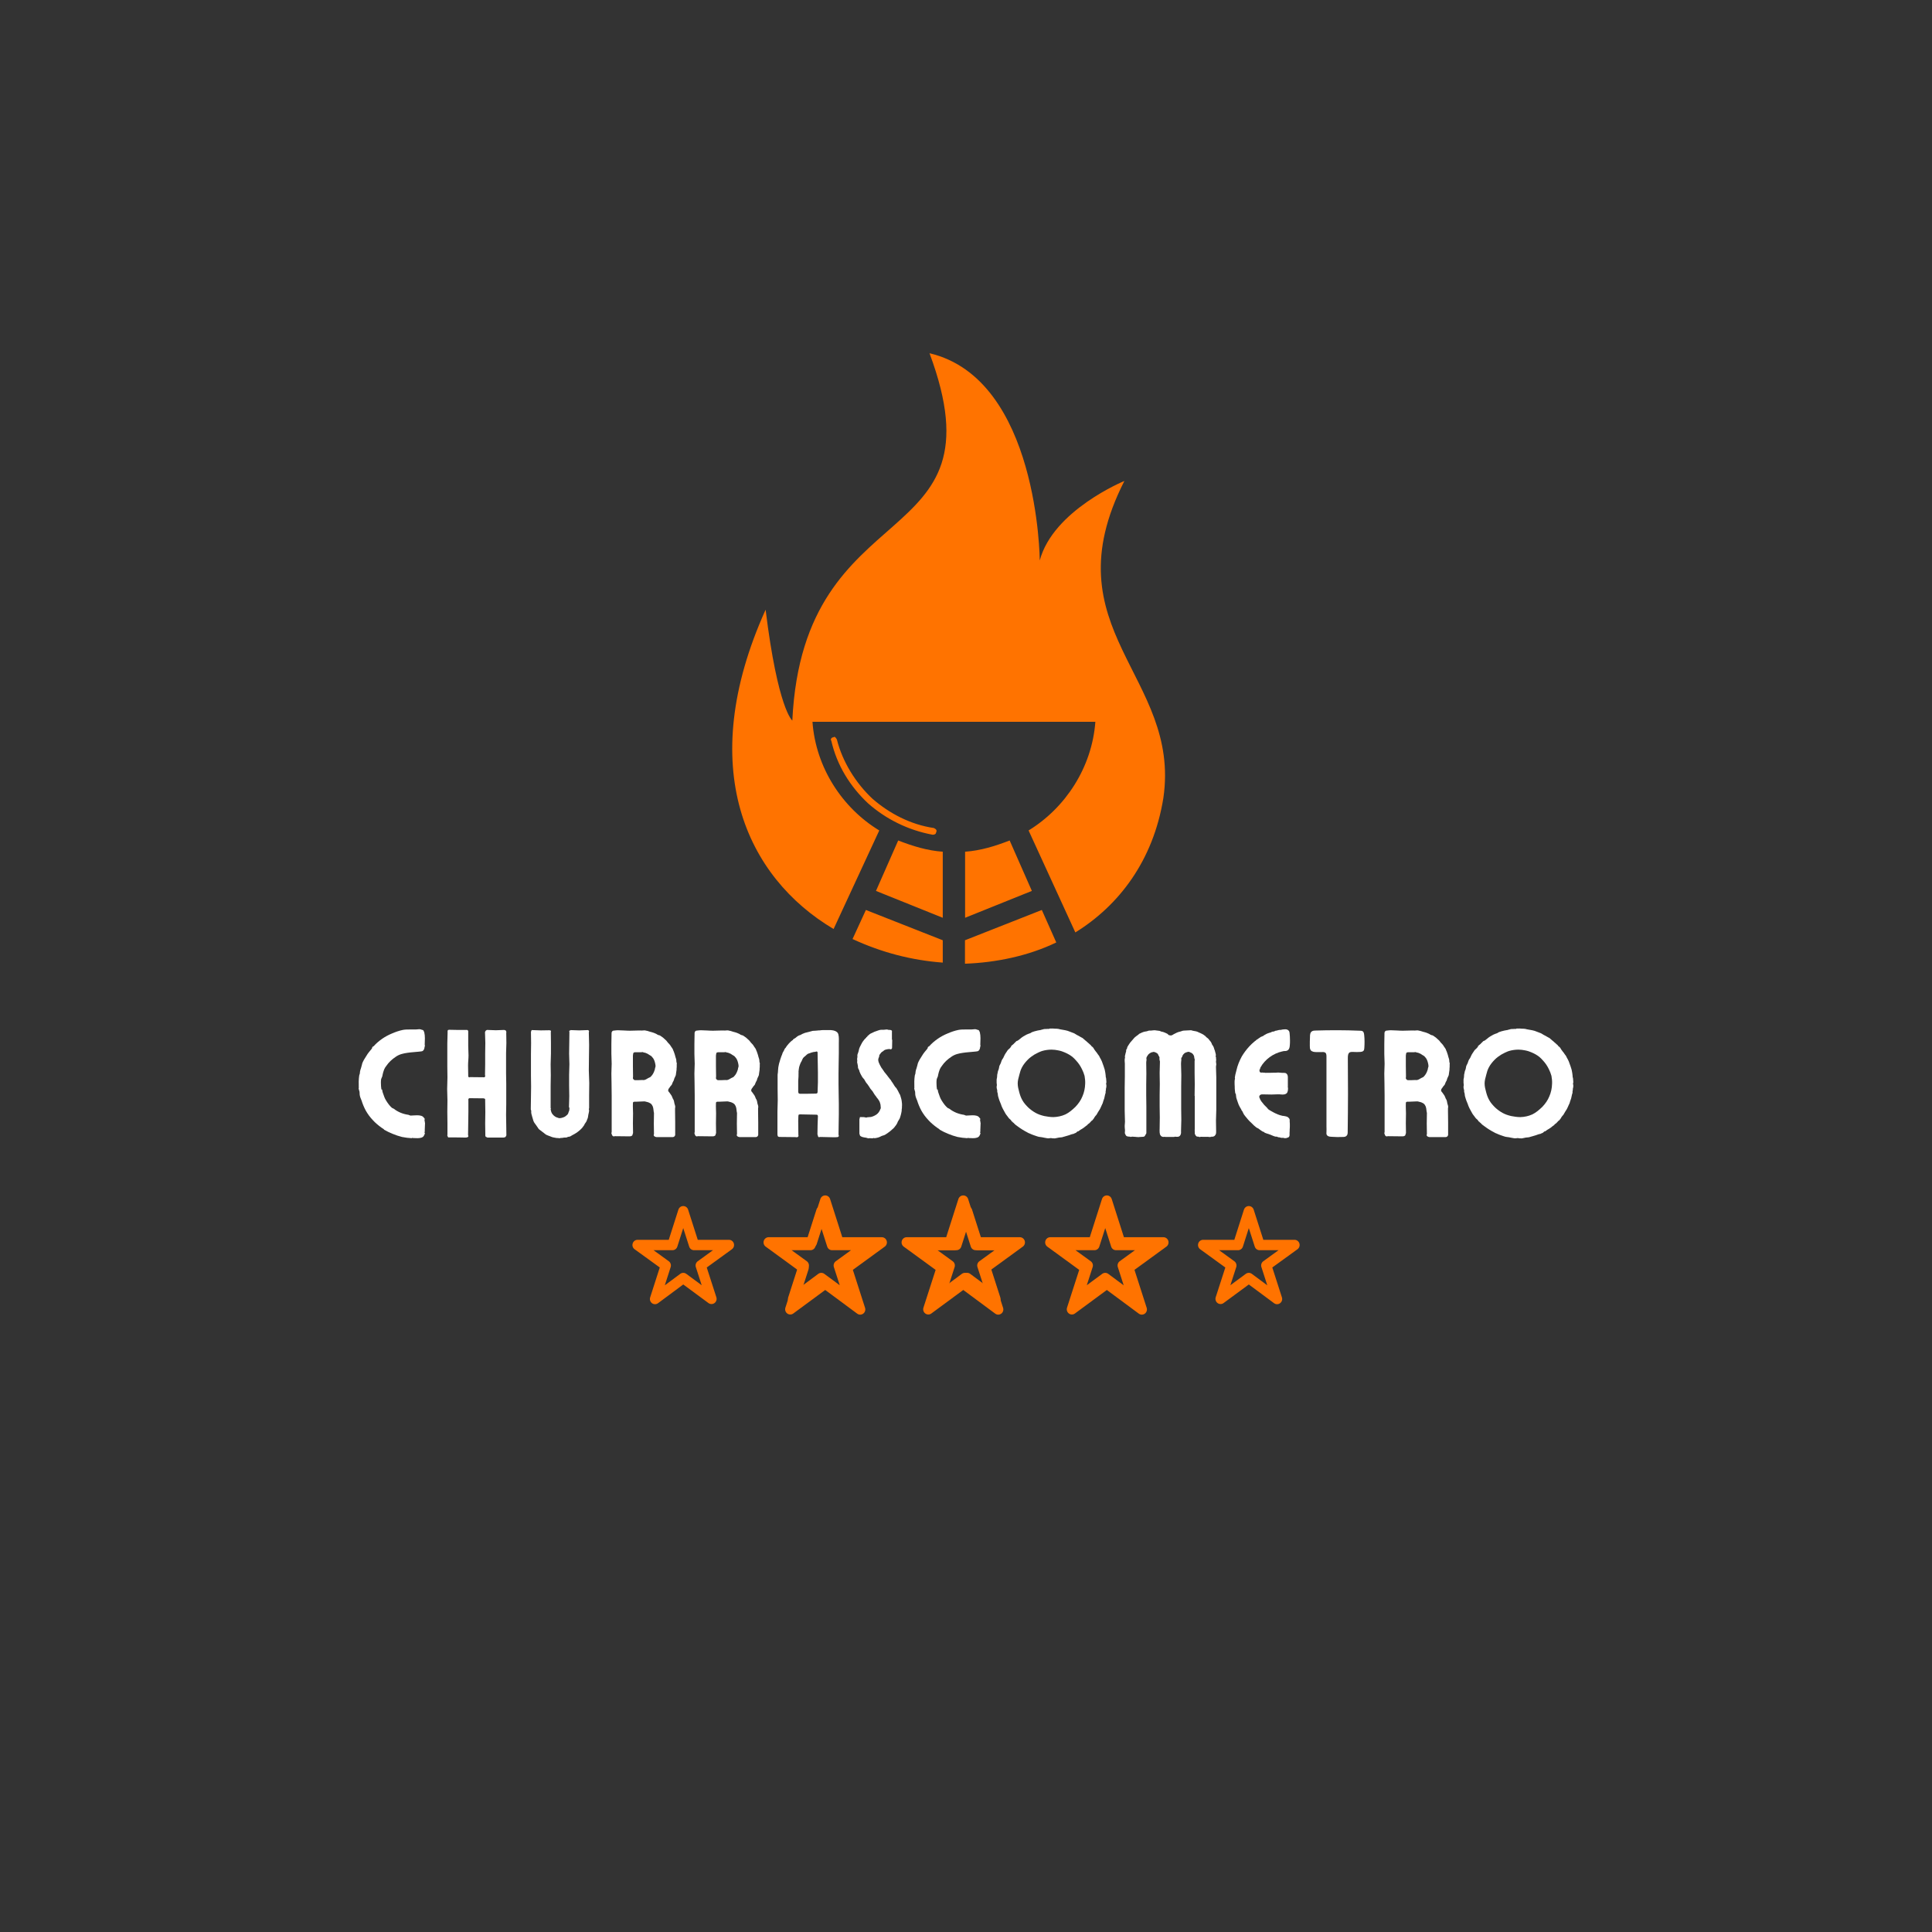 <svg xmlns="http://www.w3.org/2000/svg" xmlns:xlink="http://www.w3.org/1999/xlink" width="500" zoomAndPan="magnify" viewBox="0 0 375 375" height="500" preserveAspectRatio="xMidYMid meet" version="1.0"><rect x="0" y="0" width="375" height="375" fill="#333333" stroke="none"/><defs><g/><clipPath id="4a78e601c4"><path d="M 142 68.559 L 227 68.559 L 227 187.059 L 142 187.059 Z M 142 68.559 " clip-rule="nonzero"/></clipPath><clipPath id="9136edc318"><path d="M 174 232 L 199 232 L 199 255.25 L 174 255.25 Z M 174 232 " clip-rule="nonzero"/></clipPath><clipPath id="20342a1ae0"><path d="M 204 234 L 224.461 234 L 224.461 254 L 204 254 Z M 204 234 " clip-rule="nonzero"/></clipPath><clipPath id="7da490ebc1"><path d="M 149.461 234 L 170 234 L 170 254 L 149.461 254 Z M 149.461 234 " clip-rule="nonzero"/></clipPath><clipPath id="4fe50cff2e"><path d="M 148 232 L 173 232 L 173 255.25 L 148 255.25 Z M 148 232 " clip-rule="nonzero"/></clipPath><clipPath id="cbbf78434f"><path d="M 177 234 L 197.668 234 L 197.668 254 L 177 254 Z M 177 234 " clip-rule="nonzero"/></clipPath><clipPath id="00d8204f0e"><path d="M 122.668 234 L 143 234 L 143 254 L 122.668 254 Z M 122.668 234 " clip-rule="nonzero"/></clipPath><clipPath id="a831ad172e"><path d="M 202 232 L 227 232 L 227 255.25 L 202 255.25 Z M 202 232 " clip-rule="nonzero"/></clipPath><clipPath id="7168ee3c8f"><path d="M 232 234 L 252.332 234 L 252.332 254 L 232 254 Z M 232 234 " clip-rule="nonzero"/></clipPath><clipPath id="df3190a5e0"><path d="M 177.332 234 L 198 234 L 198 254 L 177.332 254 Z M 177.332 234 " clip-rule="nonzero"/></clipPath></defs><g fill="#ffffff" fill-opacity="1"><g transform="translate(68.868, 220.713)"><g><path d="M 11.824 -20.891 C 12.059 -20.891 12.328 -20.949 12.562 -20.949 C 12.711 -20.949 12.859 -20.891 13.008 -20.832 C 13.098 -20.801 13.246 -20.801 13.305 -20.715 C 13.336 -20.684 13.336 -20.625 13.363 -20.594 C 13.422 -20.504 13.453 -20.418 13.484 -20.328 C 13.57 -19.973 13.602 -19.586 13.602 -19.172 C 13.602 -18.785 13.57 -18.371 13.57 -18.016 L 13.57 -17.867 C 13.57 -17.84 13.602 -17.809 13.602 -17.781 C 13.602 -17.719 13.602 -17.66 13.602 -17.602 L 13.543 -17.57 C 13.543 -17.215 13.422 -16.832 13.098 -16.684 C 12.98 -16.625 12.859 -16.652 12.773 -16.625 C 12.684 -16.625 12.594 -16.594 12.504 -16.594 C 11.703 -16.504 10.934 -16.477 10.164 -16.355 C 9.395 -16.238 8.652 -16.09 7.941 -15.586 C 7.23 -15.113 6.578 -14.52 6.105 -13.809 C 6.074 -13.719 5.984 -13.66 5.926 -13.57 L 5.719 -13.188 C 5.602 -12.949 5.57 -12.711 5.48 -12.477 C 5.395 -12.238 5.395 -12 5.332 -11.793 C 5.273 -11.586 5.125 -11.379 5.098 -11.172 C 5.066 -10.934 5.066 -10.727 5.066 -10.488 C 5.066 -10.074 5.098 -9.691 5.156 -9.273 C 5.188 -9.246 5.273 -9.246 5.305 -9.215 C 5.332 -9.008 5.363 -8.832 5.422 -8.652 C 5.629 -8.09 5.777 -7.527 6.105 -7.051 C 6.402 -6.578 6.758 -6.074 7.199 -5.688 C 7.32 -5.602 7.469 -5.57 7.555 -5.512 C 8.387 -4.859 9.363 -4.473 10.402 -4.328 C 10.551 -4.297 10.699 -4.18 10.844 -4.18 C 11.141 -4.18 11.617 -4.238 12.059 -4.238 C 12.625 -4.238 13.188 -4.148 13.395 -3.762 C 13.453 -3.703 13.543 -3.676 13.543 -3.586 C 13.543 -3.555 13.57 -3.527 13.57 -3.469 C 13.57 -3.406 13.512 -3.32 13.512 -3.258 C 13.512 -3.199 13.57 -3.172 13.57 -3.113 C 13.57 -3.113 13.602 -3.082 13.602 -3.051 C 13.57 -2.992 13.543 -2.934 13.57 -2.875 C 13.57 -2.844 13.633 -2.844 13.633 -2.816 C 13.633 -2.281 13.57 -1.75 13.57 -1.215 C 13.57 -1.184 13.602 -1.156 13.602 -1.156 C 13.57 -1.098 13.543 -1.039 13.543 -1.008 C 13.57 -0.977 13.543 -0.949 13.512 -0.918 C 13.512 -0.891 13.602 -0.828 13.602 -0.77 C 13.602 -0.621 13.512 -0.504 13.453 -0.355 C 13.273 0.117 12.684 0.207 12.148 0.207 C 11.852 0.207 11.559 0.18 11.32 0.18 C 11.262 0.18 11.23 0.148 11.172 0.148 L 11.141 0.148 C 11.113 0.148 11.082 0.207 11.055 0.207 C 10.402 0.18 9.777 0.09 9.156 -0.031 C 8.562 -0.18 7.941 -0.387 7.379 -0.621 C 6.785 -0.859 6.223 -1.125 5.66 -1.453 L 5.66 -1.512 C 5.008 -1.926 4.414 -2.398 3.883 -2.902 C 3.348 -3.438 2.844 -4 2.43 -4.652 C 2.016 -5.273 1.719 -5.957 1.453 -6.668 C 1.395 -6.785 1.395 -6.934 1.332 -7.051 C 1.215 -7.379 1.039 -7.703 0.977 -8.059 C 0.918 -8.297 0.949 -8.535 0.918 -8.801 C 0.891 -8.949 0.801 -9.098 0.801 -9.246 C 0.77 -9.305 0.742 -9.363 0.742 -9.422 C 0.742 -9.48 0.801 -9.57 0.77 -9.66 C 0.742 -10.43 0.742 -11.199 0.859 -11.973 C 0.891 -12.121 0.949 -12.238 0.977 -12.355 C 1.008 -12.477 0.977 -12.594 1.008 -12.711 C 1.039 -12.832 1.066 -12.98 1.098 -13.098 L 1.184 -13.336 C 1.246 -13.512 1.273 -13.691 1.332 -13.867 C 1.395 -14.016 1.395 -14.195 1.453 -14.344 C 1.66 -14.875 1.984 -15.352 2.281 -15.824 C 2.547 -16.297 2.934 -16.711 3.289 -17.156 C 3.379 -17.246 3.348 -17.426 3.438 -17.512 C 3.496 -17.57 3.613 -17.602 3.676 -17.66 C 4.148 -18.195 4.711 -18.668 5.305 -19.082 C 5.898 -19.5 6.578 -19.855 7.23 -20.121 C 7.91 -20.418 8.594 -20.652 9.305 -20.801 C 9.777 -20.891 10.223 -20.891 10.699 -20.891 Z M 11.824 -20.891 "/></g></g></g><g fill="#ffffff" fill-opacity="1"><g transform="translate(84.866, 220.713)"><g><path d="M 13.395 -10.371 C 13.395 -9.691 13.395 -9.039 13.395 -8.355 L 13.395 -6.371 C 13.395 -5.688 13.363 -5.039 13.363 -4.355 C 13.363 -3.703 13.395 -3.023 13.395 -2.371 C 13.395 -1.688 13.422 -1.039 13.422 -0.355 C 13.422 -0.297 13.363 -0.238 13.336 -0.18 C 13.305 -0.059 13.246 0 13.129 0.031 C 13.039 0.031 12.949 0.09 12.859 0.09 L 9.75 0.09 C 9.691 0.09 9.602 0 9.512 -0.031 C 9.422 -0.031 9.395 -0.09 9.363 -0.18 C 9.363 -0.207 9.336 -0.238 9.336 -0.297 C 9.305 -0.355 9.336 -0.387 9.336 -0.445 C 9.336 -1.184 9.305 -1.926 9.305 -2.637 C 9.305 -3.379 9.336 -4.117 9.336 -4.859 C 9.336 -5.602 9.305 -6.34 9.305 -7.051 L 9.305 -7.32 C 9.273 -7.438 9.215 -7.496 9.066 -7.496 C 9.066 -7.527 9.039 -7.527 9.008 -7.527 C 8.121 -7.527 7.23 -7.555 6.34 -7.555 L 6.223 -7.555 C 6.133 -7.527 6.047 -7.438 6.047 -7.348 C 6.016 -7.262 6.047 -7.199 6.047 -7.141 L 6.047 -4.891 C 6.047 -4.117 6.016 -3.379 6.016 -2.637 C 6.016 -1.867 5.984 -1.125 5.984 -0.387 C 5.984 -0.297 6.074 -0.238 6.047 -0.18 C 6.016 -0.031 5.898 0.031 5.777 0.059 C 5.688 0.059 5.602 0.09 5.512 0.09 C 4.473 0.059 3.438 0.059 2.43 0.059 L 2.164 0.059 C 2.074 0.031 2.043 -0.09 2.016 -0.18 C 2.016 -0.207 1.957 -0.266 1.957 -0.297 C 1.957 -0.355 1.984 -0.445 1.984 -0.504 L 1.984 -2.727 C 1.984 -3.469 1.957 -4.207 1.957 -4.918 C 1.957 -5.66 1.984 -6.402 1.984 -7.141 C 1.984 -7.883 1.926 -8.594 1.926 -9.336 C 1.926 -10.074 1.984 -10.816 1.984 -11.559 C 1.984 -12.297 1.957 -13.008 1.957 -13.75 C 1.957 -14.492 1.957 -15.23 1.957 -15.973 L 1.957 -18.164 C 1.957 -18.906 2.016 -19.645 2.016 -20.387 C 2.016 -20.445 1.984 -20.504 2.016 -20.566 C 2.016 -20.652 2.043 -20.773 2.133 -20.801 C 2.191 -20.801 2.254 -20.832 2.312 -20.832 L 2.43 -20.832 C 2.965 -20.832 3.496 -20.801 4.031 -20.801 C 4.562 -20.801 5.098 -20.801 5.629 -20.801 L 5.809 -20.801 C 5.926 -20.773 5.984 -20.684 6.016 -20.566 C 6.016 -20.504 6.016 -20.445 6.016 -20.387 L 6.016 -17.75 C 6.016 -17.129 6.074 -16.477 6.074 -15.852 C 6.074 -15.203 5.984 -14.578 5.984 -13.926 C 5.984 -13.273 6.016 -12.652 6.016 -12 L 6.016 -11.793 C 6.016 -11.703 6.133 -11.617 6.223 -11.586 C 6.254 -11.586 6.281 -11.645 6.312 -11.645 C 7.23 -11.645 8.121 -11.617 9.008 -11.617 C 9.039 -11.617 9.066 -11.586 9.098 -11.617 C 9.215 -11.617 9.305 -11.734 9.305 -11.824 C 9.336 -11.914 9.273 -11.973 9.273 -12.059 C 9.273 -12.773 9.305 -13.453 9.305 -14.133 L 9.305 -16.207 C 9.305 -16.922 9.336 -17.602 9.336 -18.285 C 9.336 -18.996 9.273 -19.676 9.273 -20.359 C 9.273 -20.445 9.336 -20.504 9.363 -20.566 C 9.395 -20.652 9.422 -20.684 9.512 -20.715 C 9.543 -20.742 9.602 -20.801 9.66 -20.801 L 9.75 -20.801 C 10.312 -20.801 10.844 -20.742 11.379 -20.742 C 11.914 -20.742 12.445 -20.801 12.98 -20.801 C 13.039 -20.801 13.098 -20.773 13.156 -20.742 C 13.273 -20.742 13.336 -20.684 13.363 -20.566 C 13.363 -20.504 13.395 -20.477 13.422 -20.445 C 13.422 -20.359 13.395 -20.297 13.395 -20.238 C 13.395 -19.586 13.422 -18.934 13.422 -18.254 C 13.422 -17.602 13.363 -16.949 13.363 -16.297 C 13.363 -15.645 13.363 -14.965 13.363 -14.312 L 13.363 -12.355 C 13.363 -11.676 13.395 -11.023 13.395 -10.371 Z M 13.395 -10.371 "/></g></g></g><g fill="#ffffff" fill-opacity="1"><g transform="translate(101.101, 220.713)"><g><path d="M 13.188 -12.949 C 13.188 -12.148 13.273 -11.348 13.273 -10.52 C 13.273 -9.719 13.246 -8.891 13.246 -8.09 L 13.246 -5.66 C 13.246 -5.57 13.188 -5.48 13.188 -5.395 C 13.215 -5.305 13.246 -5.246 13.246 -5.188 C 13.246 -5.039 13.215 -4.918 13.188 -4.77 C 13.156 -4.621 13.129 -4.473 13.098 -4.355 L 13.008 -3.793 C 12.98 -3.734 12.949 -3.645 12.949 -3.586 C 12.918 -3.555 12.891 -3.527 12.891 -3.496 C 12.832 -3.348 12.801 -3.199 12.742 -3.082 C 12.652 -2.902 12.504 -2.727 12.387 -2.547 C 12.328 -2.398 12.27 -2.254 12.148 -2.133 C 12.059 -2.016 11.973 -1.895 11.883 -1.777 L 11.527 -1.422 C 11.438 -1.363 11.348 -1.273 11.289 -1.215 C 11.172 -1.098 11.023 -1.039 10.906 -0.918 C 10.758 -0.828 10.609 -0.711 10.43 -0.621 C 10.312 -0.562 10.195 -0.473 10.047 -0.414 C 9.867 -0.324 9.719 -0.207 9.543 -0.117 C 9.422 -0.09 9.305 -0.09 9.215 -0.059 C 9.156 -0.031 9.066 -0.031 9.008 0 C 8.98 0 8.98 0.031 8.949 0.059 C 8.742 0.09 8.562 0.09 8.355 0.09 C 8.266 0.117 8.148 0.148 8.059 0.148 L 7.941 0.148 C 7.91 0.148 7.852 0.18 7.824 0.18 L 7.824 0.148 C 7.734 0.117 7.645 0.238 7.555 0.207 C 7.438 0.207 7.32 0.207 7.172 0.18 C 7.051 0.18 6.906 0.18 6.785 0.148 C 6.637 0.117 6.488 0.09 6.312 0.059 L 6.074 0 C 5.898 -0.059 5.719 -0.148 5.543 -0.207 C 5.332 -0.297 5.098 -0.355 4.891 -0.473 C 4.684 -0.594 4.535 -0.77 4.355 -0.891 C 4.207 -0.977 4.09 -1.098 3.973 -1.184 C 3.793 -1.332 3.613 -1.422 3.469 -1.57 C 3.379 -1.66 3.32 -1.836 3.23 -1.926 C 3.113 -2.074 2.992 -2.254 2.902 -2.398 C 2.785 -2.578 2.609 -2.754 2.52 -2.965 C 2.398 -3.172 2.371 -3.438 2.281 -3.676 L 2.164 -4.059 C 2.164 -4.18 2.105 -4.266 2.074 -4.387 C 2.043 -4.473 2.043 -4.562 2.016 -4.684 C 1.984 -4.801 2.016 -4.949 2.016 -5.098 C 2.016 -5.188 1.926 -5.273 1.926 -5.363 L 1.926 -5.57 C 1.926 -6.281 1.957 -6.992 1.957 -7.703 C 1.957 -8.387 1.984 -9.098 1.984 -9.809 C 1.984 -10.52 1.957 -11.23 1.957 -11.914 C 1.957 -12.625 1.957 -13.336 1.957 -14.047 L 1.957 -16.148 C 1.957 -16.859 1.984 -17.57 1.984 -18.254 C 1.984 -18.965 1.957 -19.676 1.957 -20.387 C 1.957 -20.445 1.984 -20.504 2.016 -20.594 C 2.043 -20.652 2.043 -20.742 2.133 -20.773 L 2.223 -20.773 C 2.785 -20.773 3.348 -20.715 3.883 -20.715 C 4.445 -20.715 4.977 -20.742 5.543 -20.742 C 5.57 -20.742 5.602 -20.715 5.66 -20.715 C 5.719 -20.715 5.809 -20.684 5.809 -20.652 C 5.836 -20.594 5.836 -20.535 5.836 -20.477 C 5.836 -20.445 5.809 -20.418 5.809 -20.387 C 5.809 -19.676 5.836 -18.996 5.836 -18.285 L 5.836 -16.207 C 5.836 -15.527 5.777 -14.816 5.777 -14.133 C 5.777 -13.422 5.809 -12.742 5.809 -12.031 C 5.809 -11.348 5.777 -10.637 5.777 -9.957 L 5.777 -7.883 C 5.777 -7.172 5.777 -6.488 5.777 -5.777 L 5.777 -5.629 C 5.75 -5.629 5.836 -5.602 5.836 -5.57 C 5.836 -5.512 5.777 -5.453 5.777 -5.422 C 5.809 -5.332 5.809 -5.215 5.836 -5.125 C 5.867 -4.977 5.926 -4.832 5.984 -4.684 C 6.047 -4.562 6.133 -4.473 6.223 -4.355 C 6.34 -4.207 6.488 -4.09 6.668 -3.973 C 6.816 -3.883 6.992 -3.793 7.172 -3.762 C 7.289 -3.703 7.406 -3.676 7.527 -3.676 C 7.734 -3.676 7.91 -3.734 8.121 -3.793 C 8.328 -3.852 8.535 -3.941 8.711 -4.09 C 8.801 -4.148 8.859 -4.207 8.918 -4.266 C 8.98 -4.328 9.066 -4.387 9.098 -4.445 C 9.188 -4.594 9.246 -4.742 9.273 -4.891 C 9.336 -5.008 9.395 -5.125 9.395 -5.246 C 9.395 -5.332 9.422 -5.422 9.422 -5.512 C 9.422 -5.543 9.422 -5.57 9.422 -5.57 L 9.422 -5.66 C 9.422 -5.719 9.336 -5.777 9.336 -5.836 C 9.336 -6.547 9.395 -7.23 9.395 -7.941 C 9.395 -8.625 9.363 -9.305 9.363 -10.016 L 9.363 -12.09 C 9.363 -12.773 9.422 -13.453 9.422 -14.164 C 9.422 -14.848 9.363 -15.527 9.363 -16.238 C 9.363 -16.922 9.395 -17.602 9.395 -18.312 C 9.395 -18.996 9.422 -19.676 9.422 -20.387 C 9.422 -20.445 9.363 -20.504 9.395 -20.566 C 9.422 -20.684 9.48 -20.715 9.602 -20.715 C 9.629 -20.715 9.66 -20.773 9.66 -20.773 C 10.223 -20.773 10.758 -20.715 11.32 -20.715 C 11.852 -20.715 12.418 -20.773 12.949 -20.773 C 13.008 -20.773 13.039 -20.773 13.098 -20.742 C 13.156 -20.742 13.188 -20.684 13.188 -20.625 L 13.246 -20.477 C 13.246 -20.445 13.188 -20.387 13.188 -20.359 C 13.188 -19.559 13.246 -18.727 13.246 -17.898 C 13.246 -17.066 13.215 -16.238 13.215 -15.438 C 13.215 -14.609 13.188 -13.777 13.188 -12.949 Z M 13.188 -12.949 "/></g></g></g><g fill="#ffffff" fill-opacity="1"><g transform="translate(117.188, 220.713)"><g><path d="M 1.512 -10.43 C 1.512 -11.055 1.48 -11.703 1.48 -12.328 C 1.48 -12.98 1.539 -13.602 1.539 -14.254 C 1.539 -14.875 1.48 -15.527 1.48 -16.148 L 1.48 -18.074 C 1.48 -18.699 1.512 -19.352 1.512 -19.973 C 1.512 -20.121 1.512 -20.238 1.539 -20.359 C 1.57 -20.477 1.66 -20.566 1.75 -20.625 C 1.836 -20.684 1.926 -20.652 2.043 -20.684 C 2.281 -20.715 2.52 -20.742 2.754 -20.742 C 3.527 -20.742 4.297 -20.652 5.066 -20.652 C 6.34 -20.684 7.262 -20.715 7.379 -20.684 C 7.527 -20.684 7.676 -20.715 7.793 -20.715 L 8.031 -20.715 C 8.121 -20.684 8.207 -20.652 8.266 -20.652 C 8.535 -20.625 8.77 -20.504 9.008 -20.445 C 9.246 -20.387 9.48 -20.328 9.719 -20.238 L 10.133 -20.062 C 10.223 -20.031 10.34 -19.941 10.43 -19.883 C 10.551 -19.855 10.637 -19.793 10.727 -19.766 C 10.758 -19.734 10.816 -19.766 10.844 -19.766 L 11.496 -19.32 C 11.586 -19.23 11.703 -19.113 11.824 -19.023 C 11.914 -18.934 12.031 -18.816 12.148 -18.727 C 12.27 -18.609 12.328 -18.461 12.445 -18.344 C 12.562 -18.195 12.742 -18.074 12.859 -17.898 C 12.949 -17.781 13.039 -17.633 13.129 -17.484 C 13.246 -17.336 13.336 -17.188 13.422 -17.039 L 13.453 -16.922 C 13.57 -16.711 13.633 -16.477 13.719 -16.238 C 13.809 -16.031 13.84 -15.824 13.898 -15.617 C 13.957 -15.469 14.016 -15.289 14.047 -15.141 C 14.105 -14.965 14.074 -14.785 14.105 -14.609 C 14.105 -14.492 14.195 -14.371 14.195 -14.223 C 14.195 -14.223 14.164 -14.223 14.164 -14.223 L 14.164 -13.633 C 14.164 -13.512 14.133 -13.395 14.133 -13.273 C 14.133 -13.188 14.133 -13.129 14.133 -13.066 L 14.047 -12.477 C 14.016 -12.328 14.016 -12.18 13.988 -12.031 C 13.926 -11.824 13.809 -11.645 13.719 -11.438 C 13.66 -11.289 13.633 -11.113 13.57 -10.965 C 13.484 -10.844 13.422 -10.699 13.363 -10.578 C 13.305 -10.461 13.273 -10.312 13.215 -10.195 C 13.129 -10.047 13.008 -9.957 12.918 -9.84 C 12.801 -9.66 12.684 -9.48 12.562 -9.336 C 12.535 -9.273 12.535 -9.246 12.535 -9.188 C 12.504 -9.098 12.477 -9.008 12.535 -8.918 C 12.594 -8.832 12.652 -8.742 12.742 -8.652 C 12.859 -8.445 13.039 -8.266 13.156 -8.059 C 13.246 -7.883 13.336 -7.676 13.395 -7.496 C 13.453 -7.379 13.543 -7.289 13.57 -7.172 C 13.66 -6.965 13.66 -6.758 13.719 -6.52 C 13.75 -6.34 13.867 -6.133 13.867 -5.957 C 13.898 -5.836 13.84 -5.688 13.84 -5.57 L 13.84 -5.039 C 13.84 -4.297 13.867 -3.555 13.867 -2.844 C 13.867 -2.105 13.867 -1.363 13.867 -0.652 L 13.867 -0.414 C 13.84 -0.324 13.809 -0.238 13.75 -0.18 L 13.66 -0.09 C 13.57 -0.031 13.453 0 13.363 0 C 13.336 0 13.336 0 13.305 0 L 10.281 0 C 10.195 0 10.105 -0.031 10.016 -0.059 C 9.867 -0.117 9.719 -0.207 9.691 -0.387 C 9.691 -0.445 9.75 -0.535 9.75 -0.594 C 9.75 -1.273 9.719 -1.957 9.719 -2.637 C 9.719 -3.32 9.75 -4 9.75 -4.684 C 9.719 -4.859 9.66 -5.066 9.66 -5.246 C 9.629 -5.512 9.602 -5.75 9.512 -5.957 C 9.422 -6.105 9.363 -6.281 9.246 -6.402 C 9.098 -6.547 8.918 -6.637 8.711 -6.727 C 8.625 -6.785 8.504 -6.785 8.414 -6.816 C 8.238 -6.844 8.059 -6.934 7.883 -6.934 L 7.852 -6.934 C 7.617 -6.934 7.379 -6.906 7.113 -6.906 C 6.875 -6.906 6.637 -6.875 6.371 -6.875 L 5.984 -6.875 C 5.926 -6.844 5.809 -6.875 5.75 -6.816 C 5.719 -6.785 5.688 -6.758 5.688 -6.727 C 5.66 -6.668 5.66 -6.578 5.66 -6.488 C 5.629 -5.867 5.688 -5.215 5.688 -4.594 C 5.688 -3.973 5.66 -3.32 5.66 -2.695 C 5.66 -2.074 5.688 -1.422 5.688 -0.801 C 5.688 -0.711 5.629 -0.652 5.602 -0.562 C 5.602 -0.445 5.57 -0.324 5.453 -0.266 C 5.422 -0.238 5.363 -0.207 5.273 -0.18 C 5.215 -0.18 5.125 -0.148 5.039 -0.148 C 4.059 -0.148 3.113 -0.18 2.164 -0.18 C 2.074 -0.18 1.957 -0.117 1.895 -0.148 C 1.719 -0.18 1.629 -0.324 1.57 -0.504 L 1.48 -0.77 C 1.48 -0.828 1.539 -0.918 1.539 -0.977 L 1.539 -3.348 C 1.539 -4.148 1.539 -4.918 1.539 -5.719 L 1.539 -8.059 C 1.539 -8.859 1.512 -9.629 1.512 -10.43 Z M 5.66 -13.777 C 5.66 -13.098 5.688 -12.445 5.688 -11.766 C 5.688 -11.676 5.66 -11.586 5.66 -11.469 L 5.66 -11.41 C 5.66 -11.348 5.719 -11.32 5.719 -11.289 C 5.75 -11.23 5.777 -11.199 5.836 -11.141 C 5.898 -11.113 5.957 -11.055 6.047 -11.055 L 6.758 -11.055 C 6.992 -11.082 7.23 -11.055 7.469 -11.082 C 7.586 -11.082 7.734 -11.055 7.852 -11.082 C 8.148 -11.141 8.387 -11.32 8.652 -11.469 C 8.801 -11.559 8.98 -11.586 9.098 -11.703 C 9.188 -11.793 9.273 -11.883 9.363 -12 C 9.48 -12.121 9.57 -12.328 9.66 -12.477 C 9.75 -12.625 9.777 -12.773 9.84 -12.918 C 9.898 -13.066 9.957 -13.215 9.957 -13.395 C 9.984 -13.512 10.047 -13.602 10.047 -13.719 C 10.074 -13.867 10.016 -13.988 10.016 -14.133 C 9.984 -14.344 9.926 -14.52 9.867 -14.727 C 9.809 -14.906 9.719 -15.113 9.602 -15.289 L 9.305 -15.645 C 9.215 -15.766 9.039 -15.824 8.918 -15.914 C 8.77 -16 8.652 -16.09 8.504 -16.18 L 8.09 -16.355 C 7.973 -16.387 7.883 -16.418 7.766 -16.418 C 7.703 -16.445 7.617 -16.504 7.555 -16.504 C 7.469 -16.504 7.348 -16.477 7.262 -16.477 L 6.105 -16.477 C 6.047 -16.477 5.984 -16.445 5.926 -16.445 C 5.809 -16.445 5.75 -16.328 5.719 -16.238 C 5.719 -16.09 5.66 -15.973 5.66 -15.824 Z M 5.66 -13.777 "/></g></g></g><g fill="#ffffff" fill-opacity="1"><g transform="translate(133.304, 220.713)"><g><path d="M 1.512 -10.43 C 1.512 -11.055 1.48 -11.703 1.48 -12.328 C 1.48 -12.98 1.539 -13.602 1.539 -14.254 C 1.539 -14.875 1.48 -15.527 1.48 -16.148 L 1.48 -18.074 C 1.48 -18.699 1.512 -19.352 1.512 -19.973 C 1.512 -20.121 1.512 -20.238 1.539 -20.359 C 1.57 -20.477 1.66 -20.566 1.75 -20.625 C 1.836 -20.684 1.926 -20.652 2.043 -20.684 C 2.281 -20.715 2.52 -20.742 2.754 -20.742 C 3.527 -20.742 4.297 -20.652 5.066 -20.652 C 6.34 -20.684 7.262 -20.715 7.379 -20.684 C 7.527 -20.684 7.676 -20.715 7.793 -20.715 L 8.031 -20.715 C 8.121 -20.684 8.207 -20.652 8.266 -20.652 C 8.535 -20.625 8.77 -20.504 9.008 -20.445 C 9.246 -20.387 9.48 -20.328 9.719 -20.238 L 10.133 -20.062 C 10.223 -20.031 10.34 -19.941 10.43 -19.883 C 10.551 -19.855 10.637 -19.793 10.727 -19.766 C 10.758 -19.734 10.816 -19.766 10.844 -19.766 L 11.496 -19.32 C 11.586 -19.23 11.703 -19.113 11.824 -19.023 C 11.914 -18.934 12.031 -18.816 12.148 -18.727 C 12.27 -18.609 12.328 -18.461 12.445 -18.344 C 12.562 -18.195 12.742 -18.074 12.859 -17.898 C 12.949 -17.781 13.039 -17.633 13.129 -17.484 C 13.246 -17.336 13.336 -17.188 13.422 -17.039 L 13.453 -16.922 C 13.57 -16.711 13.633 -16.477 13.719 -16.238 C 13.809 -16.031 13.84 -15.824 13.898 -15.617 C 13.957 -15.469 14.016 -15.289 14.047 -15.141 C 14.105 -14.965 14.074 -14.785 14.105 -14.609 C 14.105 -14.492 14.195 -14.371 14.195 -14.223 C 14.195 -14.223 14.164 -14.223 14.164 -14.223 L 14.164 -13.633 C 14.164 -13.512 14.133 -13.395 14.133 -13.273 C 14.133 -13.188 14.133 -13.129 14.133 -13.066 L 14.047 -12.477 C 14.016 -12.328 14.016 -12.18 13.988 -12.031 C 13.926 -11.824 13.809 -11.645 13.719 -11.438 C 13.66 -11.289 13.633 -11.113 13.57 -10.965 C 13.484 -10.844 13.422 -10.699 13.363 -10.578 C 13.305 -10.461 13.273 -10.312 13.215 -10.195 C 13.129 -10.047 13.008 -9.957 12.918 -9.84 C 12.801 -9.66 12.684 -9.48 12.562 -9.336 C 12.535 -9.273 12.535 -9.246 12.535 -9.188 C 12.504 -9.098 12.477 -9.008 12.535 -8.918 C 12.594 -8.832 12.652 -8.742 12.742 -8.652 C 12.859 -8.445 13.039 -8.266 13.156 -8.059 C 13.246 -7.883 13.336 -7.676 13.395 -7.496 C 13.453 -7.379 13.543 -7.289 13.57 -7.172 C 13.66 -6.965 13.66 -6.758 13.719 -6.52 C 13.75 -6.34 13.867 -6.133 13.867 -5.957 C 13.898 -5.836 13.84 -5.688 13.84 -5.57 L 13.84 -5.039 C 13.84 -4.297 13.867 -3.555 13.867 -2.844 C 13.867 -2.105 13.867 -1.363 13.867 -0.652 L 13.867 -0.414 C 13.84 -0.324 13.809 -0.238 13.75 -0.18 L 13.66 -0.09 C 13.57 -0.031 13.453 0 13.363 0 C 13.336 0 13.336 0 13.305 0 L 10.281 0 C 10.195 0 10.105 -0.031 10.016 -0.059 C 9.867 -0.117 9.719 -0.207 9.691 -0.387 C 9.691 -0.445 9.75 -0.535 9.75 -0.594 C 9.75 -1.273 9.719 -1.957 9.719 -2.637 C 9.719 -3.32 9.75 -4 9.75 -4.684 C 9.719 -4.859 9.66 -5.066 9.66 -5.246 C 9.629 -5.512 9.602 -5.75 9.512 -5.957 C 9.422 -6.105 9.363 -6.281 9.246 -6.402 C 9.098 -6.547 8.918 -6.637 8.711 -6.727 C 8.625 -6.785 8.504 -6.785 8.414 -6.816 C 8.238 -6.844 8.059 -6.934 7.883 -6.934 L 7.852 -6.934 C 7.617 -6.934 7.379 -6.906 7.113 -6.906 C 6.875 -6.906 6.637 -6.875 6.371 -6.875 L 5.984 -6.875 C 5.926 -6.844 5.809 -6.875 5.75 -6.816 C 5.719 -6.785 5.688 -6.758 5.688 -6.727 C 5.66 -6.668 5.66 -6.578 5.66 -6.488 C 5.629 -5.867 5.688 -5.215 5.688 -4.594 C 5.688 -3.973 5.66 -3.32 5.66 -2.695 C 5.66 -2.074 5.688 -1.422 5.688 -0.801 C 5.688 -0.711 5.629 -0.652 5.602 -0.562 C 5.602 -0.445 5.57 -0.324 5.453 -0.266 C 5.422 -0.238 5.363 -0.207 5.273 -0.18 C 5.215 -0.18 5.125 -0.148 5.039 -0.148 C 4.059 -0.148 3.113 -0.18 2.164 -0.18 C 2.074 -0.18 1.957 -0.117 1.895 -0.148 C 1.719 -0.18 1.629 -0.324 1.57 -0.504 L 1.48 -0.77 C 1.48 -0.828 1.539 -0.918 1.539 -0.977 L 1.539 -3.348 C 1.539 -4.148 1.539 -4.918 1.539 -5.719 L 1.539 -8.059 C 1.539 -8.859 1.512 -9.629 1.512 -10.43 Z M 5.66 -13.777 C 5.66 -13.098 5.688 -12.445 5.688 -11.766 C 5.688 -11.676 5.66 -11.586 5.66 -11.469 L 5.66 -11.41 C 5.66 -11.348 5.719 -11.32 5.719 -11.289 C 5.75 -11.23 5.777 -11.199 5.836 -11.141 C 5.898 -11.113 5.957 -11.055 6.047 -11.055 L 6.758 -11.055 C 6.992 -11.082 7.23 -11.055 7.469 -11.082 C 7.586 -11.082 7.734 -11.055 7.852 -11.082 C 8.148 -11.141 8.387 -11.32 8.652 -11.469 C 8.801 -11.559 8.98 -11.586 9.098 -11.703 C 9.188 -11.793 9.273 -11.883 9.363 -12 C 9.48 -12.121 9.57 -12.328 9.66 -12.477 C 9.75 -12.625 9.777 -12.773 9.84 -12.918 C 9.898 -13.066 9.957 -13.215 9.957 -13.395 C 9.984 -13.512 10.047 -13.602 10.047 -13.719 C 10.074 -13.867 10.016 -13.988 10.016 -14.133 C 9.984 -14.344 9.926 -14.52 9.867 -14.727 C 9.809 -14.906 9.719 -15.113 9.602 -15.289 L 9.305 -15.645 C 9.215 -15.766 9.039 -15.824 8.918 -15.914 C 8.77 -16 8.652 -16.09 8.504 -16.18 L 8.09 -16.355 C 7.973 -16.387 7.883 -16.418 7.766 -16.418 C 7.703 -16.445 7.617 -16.504 7.555 -16.504 C 7.469 -16.504 7.348 -16.477 7.262 -16.477 L 6.105 -16.477 C 6.047 -16.477 5.984 -16.445 5.926 -16.445 C 5.809 -16.445 5.75 -16.328 5.719 -16.238 C 5.719 -16.09 5.66 -15.973 5.66 -15.824 Z M 5.66 -13.777 "/></g></g></g><g fill="#ffffff" fill-opacity="1"><g transform="translate(149.421, 220.713)"><g><path d="M 13.336 -10.371 C 13.336 -9.719 13.363 -9.066 13.363 -8.387 C 13.363 -7.734 13.395 -7.082 13.395 -6.43 L 13.395 -4.445 C 13.395 -3.793 13.363 -3.113 13.363 -2.461 C 13.363 -1.809 13.336 -1.156 13.336 -0.473 C 13.336 -0.414 13.395 -0.324 13.395 -0.238 C 13.395 -0.148 13.273 -0.031 13.188 0 L 13.066 0 C 12.859 0.031 12.625 0.031 12.418 0.031 C 11.527 0.031 10.668 -0.031 9.777 -0.031 C 9.691 -0.031 9.57 0.031 9.48 0 C 9.395 -0.031 9.336 -0.148 9.336 -0.266 C 9.305 -0.355 9.246 -0.473 9.246 -0.562 C 9.246 -1.156 9.273 -1.719 9.273 -2.312 C 9.273 -2.902 9.336 -3.469 9.336 -4.059 C 9.336 -4.117 9.305 -4.18 9.305 -4.207 C 9.273 -4.297 9.188 -4.328 9.125 -4.355 L 8.949 -4.355 C 7.91 -4.355 6.906 -4.414 5.898 -4.414 C 5.836 -4.414 5.777 -4.414 5.719 -4.387 C 5.629 -4.387 5.57 -4.328 5.57 -4.238 C 5.543 -4.18 5.543 -4.09 5.543 -4.031 C 5.543 -3.734 5.512 -3.438 5.512 -3.172 C 5.512 -2.254 5.543 -1.332 5.543 -0.414 C 5.543 -0.355 5.57 -0.297 5.57 -0.238 C 5.543 -0.09 5.422 0 5.273 0.031 C 5.156 0.031 5.039 0 4.918 0 C 3.941 0 2.965 -0.031 1.984 -0.031 C 1.895 -0.031 1.809 -0.031 1.719 -0.059 C 1.629 -0.09 1.539 -0.148 1.539 -0.238 C 1.512 -0.324 1.48 -0.414 1.48 -0.504 C 1.48 -1.246 1.48 -1.984 1.48 -2.727 L 1.48 -4.949 C 1.48 -5.688 1.539 -6.43 1.539 -7.172 C 1.539 -7.91 1.512 -8.652 1.512 -9.395 C 1.512 -10.105 1.512 -10.844 1.512 -11.586 L 1.512 -12.121 C 1.539 -12.27 1.539 -12.418 1.57 -12.562 C 1.57 -12.711 1.602 -12.891 1.602 -13.039 C 1.629 -13.395 1.66 -13.75 1.75 -14.074 C 1.777 -14.281 1.867 -14.492 1.926 -14.699 C 1.984 -14.934 2.043 -15.141 2.133 -15.379 C 2.191 -15.586 2.281 -15.793 2.371 -16 C 2.43 -16.121 2.43 -16.238 2.488 -16.355 C 2.578 -16.535 2.668 -16.684 2.754 -16.832 C 2.816 -16.949 2.844 -17.066 2.902 -17.156 C 2.965 -17.246 3.051 -17.305 3.113 -17.395 C 3.199 -17.512 3.23 -17.633 3.32 -17.719 L 3.613 -18.074 C 3.793 -18.285 3.973 -18.461 4.18 -18.641 C 4.266 -18.727 4.387 -18.785 4.473 -18.848 C 4.504 -18.906 4.535 -18.996 4.594 -19.023 C 4.711 -19.113 4.832 -19.145 4.949 -19.23 C 5.125 -19.352 5.273 -19.527 5.453 -19.617 L 5.719 -19.766 C 5.777 -19.766 5.836 -19.766 5.867 -19.793 C 5.957 -19.824 6.016 -19.883 6.105 -19.914 C 6.254 -20 6.43 -20.09 6.609 -20.148 C 6.727 -20.211 6.844 -20.238 6.965 -20.27 C 7.172 -20.328 7.379 -20.387 7.555 -20.418 C 7.824 -20.504 8.09 -20.566 8.328 -20.625 C 8.504 -20.652 8.684 -20.625 8.832 -20.652 C 8.949 -20.652 9.098 -20.684 9.215 -20.684 C 9.363 -20.715 9.543 -20.715 9.691 -20.715 C 9.898 -20.742 10.074 -20.773 10.281 -20.773 L 11.852 -20.773 C 12.297 -20.742 13.156 -20.594 13.305 -19.941 C 13.453 -19.352 13.395 -18.758 13.395 -18.164 C 13.395 -17.602 13.395 -17.066 13.395 -16.535 L 13.395 -16.328 C 13.395 -15.676 13.363 -14.992 13.363 -14.344 C 13.363 -13.691 13.336 -13.008 13.336 -12.355 Z M 9.336 -12.535 C 9.336 -13.156 9.305 -13.777 9.305 -14.402 C 9.305 -15.023 9.273 -15.645 9.273 -16.27 L 9.273 -16.355 C 9.273 -16.418 9.273 -16.477 9.246 -16.535 C 9.188 -16.594 9.125 -16.625 9.066 -16.625 C 8.98 -16.625 8.918 -16.566 8.859 -16.566 C 8.742 -16.535 8.652 -16.535 8.562 -16.535 C 8.387 -16.477 8.238 -16.445 8.09 -16.418 C 7.973 -16.387 7.852 -16.328 7.766 -16.297 C 7.676 -16.238 7.555 -16.238 7.469 -16.207 C 7.23 -16.09 7.082 -15.914 6.875 -15.734 C 6.727 -15.617 6.578 -15.496 6.461 -15.352 C 6.34 -15.172 6.254 -14.934 6.164 -14.727 C 6.074 -14.578 5.984 -14.461 5.926 -14.281 C 5.836 -14.047 5.75 -13.809 5.688 -13.57 C 5.629 -13.273 5.602 -13.008 5.57 -12.711 C 5.57 -12.562 5.602 -12.418 5.57 -12.27 L 5.57 -11.793 C 5.57 -11.496 5.512 -11.199 5.512 -10.906 L 5.512 -8.801 C 5.512 -8.711 5.543 -8.652 5.57 -8.594 C 5.57 -8.504 5.66 -8.445 5.719 -8.445 C 5.777 -8.414 5.836 -8.414 5.898 -8.414 C 6.906 -8.414 7.941 -8.414 8.949 -8.445 C 9.008 -8.445 9.066 -8.477 9.125 -8.477 C 9.188 -8.504 9.215 -8.535 9.246 -8.625 L 9.273 -8.742 C 9.273 -9.395 9.336 -10.016 9.336 -10.637 Z M 9.336 -12.535 "/></g></g></g><g fill="#ffffff" fill-opacity="1"><g transform="translate(165.626, 220.713)"><g><path d="M 6.488 -20.891 C 6.281 -20.891 6.074 -20.832 5.898 -20.832 C 5.867 -20.832 5.867 -20.832 5.836 -20.832 L 5.719 -20.832 C 5.688 -20.832 5.66 -20.832 5.629 -20.832 L 5.57 -20.832 C 5.453 -20.832 5.305 -20.832 5.156 -20.801 C 4.918 -20.742 4.684 -20.652 4.445 -20.566 C 4.238 -20.504 4 -20.418 3.793 -20.297 C 3.586 -20.18 3.348 -20.121 3.172 -19.973 C 3.023 -19.855 2.844 -19.707 2.695 -19.559 L 2.727 -19.5 C 2.637 -19.438 2.52 -19.41 2.488 -19.352 C 2.488 -19.352 2.52 -19.32 2.52 -19.289 L 2.43 -19.23 C 2.34 -19.145 2.281 -19.082 2.191 -18.996 L 1.867 -18.578 C 1.75 -18.402 1.629 -18.223 1.539 -18.016 C 1.48 -17.957 1.48 -17.867 1.422 -17.781 C 1.332 -17.633 1.246 -17.453 1.184 -17.277 C 1.098 -17.098 1.098 -16.891 1.039 -16.711 L 0.949 -16.418 C 0.918 -16.27 0.828 -16.148 0.801 -16 C 0.77 -15.852 0.801 -15.707 0.801 -15.559 C 0.77 -15.469 0.77 -15.352 0.742 -15.23 C 0.742 -15.23 0.77 -15.203 0.742 -15.203 C 0.742 -15.082 0.742 -14.965 0.77 -14.875 C 0.77 -14.727 0.742 -14.609 0.742 -14.492 C 0.742 -14.43 0.801 -14.344 0.801 -14.281 L 0.891 -13.809 C 0.918 -13.691 0.891 -13.543 0.918 -13.422 C 0.977 -13.246 1.098 -13.098 1.156 -12.949 C 1.184 -12.832 1.184 -12.711 1.246 -12.625 C 1.305 -12.445 1.395 -12.297 1.48 -12.121 C 1.57 -12 1.629 -11.824 1.75 -11.645 C 1.836 -11.496 1.984 -11.379 2.105 -11.23 C 2.223 -11.055 2.312 -10.844 2.43 -10.668 C 2.52 -10.52 2.637 -10.402 2.754 -10.254 C 2.875 -10.105 2.965 -9.926 3.082 -9.777 C 3.172 -9.66 3.23 -9.512 3.32 -9.395 L 3.762 -8.859 C 3.91 -8.625 4.031 -8.387 4.207 -8.148 C 4.328 -8 4.445 -7.883 4.535 -7.703 C 4.684 -7.527 4.859 -7.32 4.977 -7.113 C 5.098 -6.934 5.156 -6.758 5.215 -6.547 C 5.273 -6.371 5.305 -6.191 5.305 -6.016 C 5.305 -5.898 5.332 -5.809 5.332 -5.688 L 5.332 -5.629 C 5.332 -5.543 5.273 -5.48 5.246 -5.422 C 5.215 -5.332 5.156 -5.246 5.125 -5.125 C 5.066 -5.039 5.008 -4.918 4.918 -4.801 C 4.801 -4.652 4.684 -4.535 4.535 -4.414 C 4.414 -4.355 4.297 -4.238 4.148 -4.18 C 3.973 -4.09 3.762 -4 3.555 -3.941 C 3.379 -3.883 3.199 -3.883 3.023 -3.883 C 2.902 -3.852 2.816 -3.852 2.695 -3.852 C 2.668 -3.852 2.578 -3.793 2.547 -3.793 C 2.52 -3.793 2.488 -3.793 2.488 -3.793 L 2.461 -3.793 C 2.371 -3.793 2.312 -3.852 2.223 -3.852 C 2.164 -3.852 2.074 -3.883 1.984 -3.883 C 1.957 -3.883 1.957 -3.883 1.926 -3.883 L 1.809 -3.883 C 1.777 -3.883 1.75 -3.883 1.719 -3.883 L 1.66 -3.883 C 1.57 -3.883 1.363 -3.91 1.305 -3.883 C 1.246 -3.824 1.246 -3.762 1.246 -3.676 C 1.246 -3.613 1.184 -3.527 1.184 -3.469 L 1.184 -0.68 C 1.184 -0.594 1.246 -0.504 1.273 -0.414 C 1.273 -0.297 1.332 -0.238 1.422 -0.18 C 1.48 -0.148 1.57 -0.09 1.66 -0.059 C 1.809 0 1.957 0.031 2.105 0.059 C 2.254 0.09 2.398 0.09 2.488 0.117 C 2.637 0.148 2.785 0.207 2.902 0.238 L 2.965 0.238 C 2.992 0.238 3.051 0.207 3.113 0.207 L 3.793 0.238 C 3.793 0.238 3.793 0.238 3.824 0.238 L 3.824 0.18 C 3.824 0.18 3.852 0.18 3.852 0.18 L 4 0.18 C 4.059 0.207 4.09 0.207 4.148 0.207 L 4.18 0.207 C 4.387 0.18 4.562 0.148 4.77 0.09 C 5.039 0.031 5.273 -0.117 5.543 -0.238 C 5.777 -0.324 6.016 -0.355 6.191 -0.473 C 6.34 -0.562 6.488 -0.652 6.609 -0.742 L 6.844 -0.918 C 6.965 -1.008 7.113 -1.098 7.23 -1.215 C 7.32 -1.273 7.406 -1.363 7.496 -1.453 C 7.645 -1.57 7.793 -1.688 7.941 -1.867 C 8 -1.926 8.059 -2.016 8.121 -2.105 C 8.238 -2.223 8.328 -2.371 8.414 -2.52 C 8.535 -2.668 8.562 -2.844 8.652 -3.023 C 8.77 -3.258 8.949 -3.469 9.039 -3.703 C 9.125 -3.973 9.215 -4.238 9.273 -4.504 L 9.363 -4.949 C 9.395 -5.098 9.395 -5.246 9.395 -5.395 C 9.422 -5.512 9.422 -5.629 9.453 -5.75 L 9.422 -5.777 C 9.453 -5.898 9.453 -6.016 9.453 -6.133 L 9.453 -6.488 C 9.453 -6.578 9.422 -6.637 9.422 -6.727 C 9.395 -6.816 9.422 -6.906 9.395 -6.992 C 9.363 -7.172 9.336 -7.379 9.273 -7.555 L 9.098 -8.148 C 9.066 -8.238 9.008 -8.328 8.949 -8.414 C 8.891 -8.562 8.801 -8.742 8.711 -8.891 C 8.684 -8.98 8.625 -9.066 8.562 -9.156 C 8.477 -9.273 8.445 -9.395 8.355 -9.512 C 8.266 -9.629 8.121 -9.719 8.059 -9.867 C 7.941 -9.984 7.883 -10.133 7.793 -10.281 L 7.555 -10.637 C 7.438 -10.758 7.379 -10.906 7.289 -11.055 C 7.172 -11.199 7.051 -11.32 6.934 -11.496 C 6.844 -11.617 6.727 -11.734 6.637 -11.883 C 6.52 -12.031 6.43 -12.148 6.312 -12.297 L 6.016 -12.652 C 5.957 -12.773 5.867 -12.891 5.777 -13.008 C 5.688 -13.156 5.602 -13.305 5.48 -13.422 C 5.395 -13.57 5.332 -13.719 5.246 -13.84 C 5.188 -13.926 5.156 -14.016 5.098 -14.133 L 4.918 -14.551 C 4.891 -14.699 4.832 -14.848 4.832 -15.023 L 4.859 -15.141 C 4.859 -15.289 4.949 -15.438 5.008 -15.586 C 5.039 -15.676 5.008 -15.766 5.039 -15.852 C 5.066 -15.973 5.156 -16.062 5.215 -16.148 L 5.422 -16.418 C 5.512 -16.504 5.629 -16.594 5.75 -16.652 C 5.867 -16.773 5.984 -16.832 6.105 -16.922 C 6.281 -16.98 6.461 -17.039 6.668 -17.066 C 6.785 -17.066 6.875 -17.098 6.965 -17.098 L 7.051 -17.098 C 7.113 -17.066 7.199 -17.039 7.262 -17.039 L 7.289 -17.039 C 7.406 -17.066 7.469 -17.129 7.496 -17.215 C 7.527 -17.277 7.527 -17.336 7.527 -17.395 C 7.527 -17.898 7.555 -18.402 7.555 -18.906 L 7.496 -18.906 C 7.496 -19.352 7.496 -19.793 7.496 -20.238 L 7.496 -20.418 C 7.496 -20.504 7.527 -20.594 7.469 -20.684 C 7.438 -20.715 7.379 -20.715 7.348 -20.742 C 7.262 -20.773 7.199 -20.801 7.141 -20.801 C 7.141 -20.832 7.113 -20.832 7.113 -20.832 C 7.082 -20.832 7.082 -20.801 7.051 -20.801 C 7.023 -20.801 6.992 -20.801 6.965 -20.801 L 6.934 -20.801 C 6.934 -20.801 6.402 -20.922 6.488 -20.891 Z M 6.488 -20.891 "/></g></g></g><g fill="#ffffff" fill-opacity="1"><g transform="translate(176.706, 220.713)"><g><path d="M 11.824 -20.891 C 12.059 -20.891 12.328 -20.949 12.562 -20.949 C 12.711 -20.949 12.859 -20.891 13.008 -20.832 C 13.098 -20.801 13.246 -20.801 13.305 -20.715 C 13.336 -20.684 13.336 -20.625 13.363 -20.594 C 13.422 -20.504 13.453 -20.418 13.484 -20.328 C 13.57 -19.973 13.602 -19.586 13.602 -19.172 C 13.602 -18.785 13.57 -18.371 13.57 -18.016 L 13.57 -17.867 C 13.57 -17.84 13.602 -17.809 13.602 -17.781 C 13.602 -17.719 13.602 -17.66 13.602 -17.602 L 13.543 -17.57 C 13.543 -17.215 13.422 -16.832 13.098 -16.684 C 12.98 -16.625 12.859 -16.652 12.773 -16.625 C 12.684 -16.625 12.594 -16.594 12.504 -16.594 C 11.703 -16.504 10.934 -16.477 10.164 -16.355 C 9.395 -16.238 8.652 -16.09 7.941 -15.586 C 7.23 -15.113 6.578 -14.52 6.105 -13.809 C 6.074 -13.719 5.984 -13.66 5.926 -13.57 L 5.719 -13.188 C 5.602 -12.949 5.57 -12.711 5.48 -12.477 C 5.395 -12.238 5.395 -12 5.332 -11.793 C 5.273 -11.586 5.125 -11.379 5.098 -11.172 C 5.066 -10.934 5.066 -10.727 5.066 -10.488 C 5.066 -10.074 5.098 -9.691 5.156 -9.273 C 5.188 -9.246 5.273 -9.246 5.305 -9.215 C 5.332 -9.008 5.363 -8.832 5.422 -8.652 C 5.629 -8.09 5.777 -7.527 6.105 -7.051 C 6.402 -6.578 6.758 -6.074 7.199 -5.688 C 7.32 -5.602 7.469 -5.57 7.555 -5.512 C 8.387 -4.859 9.363 -4.473 10.402 -4.328 C 10.551 -4.297 10.699 -4.18 10.844 -4.18 C 11.141 -4.18 11.617 -4.238 12.059 -4.238 C 12.625 -4.238 13.188 -4.148 13.395 -3.762 C 13.453 -3.703 13.543 -3.676 13.543 -3.586 C 13.543 -3.555 13.57 -3.527 13.57 -3.469 C 13.57 -3.406 13.512 -3.32 13.512 -3.258 C 13.512 -3.199 13.57 -3.172 13.57 -3.113 C 13.57 -3.113 13.602 -3.082 13.602 -3.051 C 13.57 -2.992 13.543 -2.934 13.57 -2.875 C 13.57 -2.844 13.633 -2.844 13.633 -2.816 C 13.633 -2.281 13.57 -1.75 13.57 -1.215 C 13.57 -1.184 13.602 -1.156 13.602 -1.156 C 13.57 -1.098 13.543 -1.039 13.543 -1.008 C 13.57 -0.977 13.543 -0.949 13.512 -0.918 C 13.512 -0.891 13.602 -0.828 13.602 -0.77 C 13.602 -0.621 13.512 -0.504 13.453 -0.355 C 13.273 0.117 12.684 0.207 12.148 0.207 C 11.852 0.207 11.559 0.18 11.32 0.18 C 11.262 0.18 11.23 0.148 11.172 0.148 L 11.141 0.148 C 11.113 0.148 11.082 0.207 11.055 0.207 C 10.402 0.18 9.777 0.09 9.156 -0.031 C 8.562 -0.18 7.941 -0.387 7.379 -0.621 C 6.785 -0.859 6.223 -1.125 5.66 -1.453 L 5.66 -1.512 C 5.008 -1.926 4.414 -2.398 3.883 -2.902 C 3.348 -3.438 2.844 -4 2.43 -4.652 C 2.016 -5.273 1.719 -5.957 1.453 -6.668 C 1.395 -6.785 1.395 -6.934 1.332 -7.051 C 1.215 -7.379 1.039 -7.703 0.977 -8.059 C 0.918 -8.297 0.949 -8.535 0.918 -8.801 C 0.891 -8.949 0.801 -9.098 0.801 -9.246 C 0.77 -9.305 0.742 -9.363 0.742 -9.422 C 0.742 -9.48 0.801 -9.57 0.77 -9.66 C 0.742 -10.43 0.742 -11.199 0.859 -11.973 C 0.891 -12.121 0.949 -12.238 0.977 -12.355 C 1.008 -12.477 0.977 -12.594 1.008 -12.711 C 1.039 -12.832 1.066 -12.98 1.098 -13.098 L 1.184 -13.336 C 1.246 -13.512 1.273 -13.691 1.332 -13.867 C 1.395 -14.016 1.395 -14.195 1.453 -14.344 C 1.66 -14.875 1.984 -15.352 2.281 -15.824 C 2.547 -16.297 2.934 -16.711 3.289 -17.156 C 3.379 -17.246 3.348 -17.426 3.438 -17.512 C 3.496 -17.57 3.613 -17.602 3.676 -17.66 C 4.148 -18.195 4.711 -18.668 5.305 -19.082 C 5.898 -19.5 6.578 -19.855 7.23 -20.121 C 7.91 -20.418 8.594 -20.652 9.305 -20.801 C 9.777 -20.891 10.223 -20.891 10.699 -20.891 Z M 11.824 -20.891 "/></g></g></g><g fill="#ffffff" fill-opacity="1"><g transform="translate(192.704, 220.713)"><g><path d="M 11.379 0.207 C 11.379 0.207 11.348 0.18 11.32 0.18 C 11.141 0.18 10.965 0.238 10.785 0.238 C 10.637 0.238 10.488 0.207 10.34 0.18 C 10.223 0.18 10.105 0.117 9.984 0.117 C 9.84 0.09 9.719 0.059 9.57 0.031 L 8.918 -0.059 C 8.711 -0.117 8.477 -0.18 8.266 -0.266 C 8.148 -0.297 8.031 -0.355 7.91 -0.387 C 7.676 -0.473 7.438 -0.562 7.199 -0.68 C 7.023 -0.742 6.816 -0.828 6.637 -0.949 C 6.34 -1.098 6.047 -1.273 5.75 -1.453 C 5.48 -1.629 5.188 -1.809 4.918 -2.016 L 4.473 -2.34 C 4.387 -2.398 4.297 -2.488 4.207 -2.578 C 4.117 -2.668 4.059 -2.754 3.973 -2.816 C 3.941 -2.844 3.91 -2.816 3.883 -2.844 C 3.852 -2.844 3.91 -2.902 3.883 -2.934 C 3.852 -2.965 3.762 -2.965 3.703 -3.023 C 3.613 -3.141 3.555 -3.258 3.438 -3.379 C 3.348 -3.496 3.199 -3.555 3.113 -3.676 L 2.785 -4.117 C 2.668 -4.266 2.547 -4.414 2.461 -4.562 L 2.133 -5.156 C 1.957 -5.422 1.867 -5.688 1.719 -5.984 C 1.66 -6.105 1.629 -6.254 1.57 -6.402 L 1.305 -7.051 C 1.184 -7.379 1.098 -7.676 1.008 -8 C 0.977 -8.148 0.977 -8.328 0.949 -8.504 C 0.918 -8.594 0.859 -8.711 0.859 -8.832 C 0.828 -8.891 0.891 -8.98 0.859 -9.039 C 0.859 -9.098 0.828 -9.156 0.828 -9.215 L 0.742 -9.57 C 0.742 -9.691 0.77 -9.777 0.742 -9.867 C 0.742 -9.957 0.801 -10.047 0.801 -10.105 C 0.801 -10.133 0.77 -10.195 0.77 -10.223 L 0.77 -10.281 C 0.77 -10.371 0.742 -10.461 0.742 -10.551 L 0.742 -10.609 C 0.742 -10.668 0.742 -10.727 0.742 -10.785 L 0.742 -11.172 C 0.742 -11.348 0.828 -11.496 0.828 -11.676 C 0.859 -11.824 0.828 -12 0.859 -12.148 C 0.859 -12.238 0.918 -12.297 0.918 -12.387 C 0.949 -12.477 0.949 -12.594 0.977 -12.711 C 1.008 -12.891 1.125 -13.039 1.156 -13.215 C 1.215 -13.395 1.215 -13.602 1.273 -13.809 C 1.332 -13.988 1.48 -14.164 1.539 -14.344 C 1.629 -14.551 1.66 -14.758 1.75 -14.934 C 1.809 -15.082 1.926 -15.203 2.016 -15.352 C 2.164 -15.617 2.254 -15.914 2.43 -16.18 C 2.578 -16.418 2.727 -16.652 2.902 -16.891 C 3.023 -17.039 3.199 -17.129 3.32 -17.277 C 3.406 -17.363 3.469 -17.484 3.555 -17.57 C 3.555 -17.602 3.527 -17.633 3.527 -17.633 C 3.676 -17.781 3.824 -17.926 4 -18.047 C 4.117 -18.164 4.238 -18.312 4.387 -18.43 C 4.445 -18.492 4.504 -18.578 4.594 -18.641 L 4.832 -18.727 C 4.977 -18.848 5.125 -18.965 5.305 -19.082 C 5.48 -19.23 5.688 -19.41 5.898 -19.527 L 6.52 -19.883 C 6.758 -20 7.023 -20.09 7.289 -20.18 C 7.406 -20.238 7.527 -20.359 7.645 -20.387 C 7.793 -20.445 7.941 -20.477 8.09 -20.535 C 8.504 -20.652 8.918 -20.742 9.336 -20.801 C 9.422 -20.832 9.543 -20.891 9.66 -20.891 C 9.777 -20.922 9.898 -20.98 10.047 -20.98 C 10.133 -21.008 10.254 -20.98 10.34 -20.98 C 10.402 -21.008 10.488 -20.98 10.578 -21.008 L 10.934 -21.008 C 10.965 -21.008 10.992 -21.07 11.023 -21.07 C 11.141 -21.07 11.262 -21.07 11.379 -21.07 L 11.438 -21.07 C 11.527 -21.07 11.645 -21.098 11.734 -21.07 C 11.883 -21.07 12.031 -21.039 12.18 -21.039 L 12.387 -21.039 C 12.477 -21.008 12.594 -21.039 12.711 -21.008 C 12.832 -21.008 12.949 -20.922 13.066 -20.922 C 13.305 -20.859 13.512 -20.859 13.75 -20.801 C 13.84 -20.773 13.957 -20.773 14.074 -20.742 C 14.371 -20.684 14.668 -20.594 14.934 -20.477 C 15.082 -20.418 15.203 -20.359 15.32 -20.328 L 15.793 -20.148 C 15.973 -20.062 16.148 -19.914 16.328 -19.824 C 16.535 -19.707 16.773 -19.617 16.98 -19.469 C 17.098 -19.379 17.277 -19.32 17.426 -19.23 C 17.57 -19.113 17.75 -18.965 17.898 -18.816 L 18.223 -18.551 C 18.312 -18.461 18.402 -18.371 18.492 -18.312 C 18.609 -18.195 18.699 -18.105 18.816 -18.016 L 19.023 -17.84 C 19.082 -17.809 19.082 -17.719 19.145 -17.66 C 19.203 -17.602 19.32 -17.543 19.41 -17.453 C 19.469 -17.395 19.527 -17.305 19.586 -17.215 C 19.645 -17.129 19.676 -17.008 19.766 -16.922 L 20.031 -16.566 C 20.148 -16.418 20.27 -16.297 20.359 -16.121 L 20.625 -15.766 C 20.684 -15.645 20.773 -15.496 20.832 -15.352 C 20.922 -15.203 21.008 -15.055 21.07 -14.906 C 21.156 -14.758 21.219 -14.578 21.277 -14.402 C 21.363 -14.195 21.426 -13.957 21.512 -13.75 C 21.574 -13.512 21.66 -13.305 21.719 -13.098 C 21.781 -12.891 21.781 -12.684 21.84 -12.477 C 21.867 -12.328 21.867 -12.18 21.898 -12.031 C 21.898 -11.914 21.93 -11.766 21.93 -11.617 C 21.957 -11.559 21.988 -11.496 21.988 -11.438 C 21.988 -11.348 22.016 -11.23 22.016 -11.141 L 22.016 -11.113 C 22.016 -10.992 22.047 -10.844 22.047 -10.699 C 22.078 -10.609 21.988 -10.52 21.988 -10.402 C 21.988 -10.281 22.047 -10.164 22.047 -10.016 C 22.047 -9.898 22.047 -9.75 22.016 -9.629 C 22.016 -9.543 21.988 -9.48 21.957 -9.395 L 21.957 -9.188 C 21.957 -9.098 21.93 -9.008 21.898 -8.918 L 21.898 -8.594 C 21.867 -8.477 21.809 -8.355 21.781 -8.207 C 21.719 -7.973 21.691 -7.734 21.633 -7.527 C 21.574 -7.32 21.484 -7.141 21.426 -6.934 C 21.395 -6.816 21.363 -6.727 21.336 -6.609 L 21.156 -6.223 C 21.039 -5.984 20.949 -5.719 20.801 -5.453 C 20.684 -5.273 20.566 -5.098 20.445 -4.891 C 20.328 -4.711 20.238 -4.504 20.121 -4.328 C 20 -4.18 19.883 -4.09 19.793 -3.941 C 19.707 -3.824 19.645 -3.676 19.559 -3.555 C 19.469 -3.469 19.41 -3.379 19.352 -3.289 C 19.289 -3.23 19.203 -3.199 19.145 -3.141 C 18.996 -2.992 18.875 -2.816 18.727 -2.695 C 18.668 -2.609 18.551 -2.578 18.461 -2.52 C 18.402 -2.461 18.371 -2.371 18.344 -2.34 C 18.254 -2.281 18.164 -2.223 18.074 -2.164 L 17.633 -1.809 C 17.426 -1.66 17.215 -1.539 17.008 -1.422 C 16.859 -1.332 16.742 -1.215 16.594 -1.125 C 16.535 -1.098 16.477 -1.098 16.418 -1.098 C 16.297 -1.008 16.238 -0.891 16.121 -0.828 C 15.973 -0.77 15.793 -0.711 15.645 -0.621 C 15.527 -0.594 15.379 -0.594 15.262 -0.535 C 14.934 -0.414 14.609 -0.297 14.254 -0.207 C 13.988 -0.117 13.691 -0.031 13.422 0.031 C 13.215 0.059 13.008 0.059 12.832 0.09 L 12.387 0.18 C 12.297 0.18 12.207 0.238 12.121 0.238 C 12.031 0.266 11.914 0.238 11.824 0.238 C 11.676 0.266 11.527 0.207 11.379 0.207 Z M 11.766 -3.883 C 12.535 -3.91 13.336 -4.059 14.105 -4.414 C 14.785 -4.742 15.41 -5.273 16.031 -5.867 C 16.625 -6.488 17.098 -7.172 17.395 -7.91 C 17.719 -8.652 17.898 -9.453 17.926 -10.34 C 17.957 -10.844 17.898 -11.379 17.809 -11.883 C 17.691 -12.328 17.512 -12.773 17.305 -13.188 C 17.008 -13.809 16.625 -14.371 16.18 -14.848 C 15.941 -15.113 15.707 -15.379 15.438 -15.586 C 15.023 -15.914 14.551 -16.18 14.074 -16.387 C 13.633 -16.594 13.188 -16.742 12.711 -16.832 C 12.27 -16.922 11.852 -16.98 11.41 -16.98 C 10.785 -16.98 10.164 -16.891 9.543 -16.711 C 9.039 -16.535 8.562 -16.297 8.09 -16.031 C 7.617 -15.734 7.199 -15.438 6.816 -15.055 C 6.371 -14.609 5.957 -14.105 5.66 -13.543 C 5.422 -13.098 5.273 -12.625 5.156 -12.121 C 5.008 -11.559 4.832 -10.992 4.832 -10.43 C 4.832 -9.84 4.977 -9.273 5.125 -8.742 C 5.273 -8.18 5.453 -7.645 5.75 -7.141 C 6.047 -6.609 6.461 -6.164 6.875 -5.75 C 7.289 -5.363 7.766 -5.008 8.297 -4.711 C 8.832 -4.414 9.363 -4.238 9.984 -4.09 C 10.52 -4 11.082 -3.883 11.766 -3.883 Z M 11.766 -3.883 "/></g></g></g><g fill="#ffffff" fill-opacity="1"><g transform="translate(216.375, 220.713)"><g><path d="M 15.496 -8 C 15.496 -8.742 15.527 -9.512 15.527 -10.254 C 15.527 -10.992 15.496 -11.734 15.496 -12.504 L 15.496 -14.727 C 15.496 -14.848 15.527 -14.965 15.527 -15.055 C 15.527 -15.082 15.527 -15.113 15.496 -15.141 C 15.496 -15.23 15.438 -15.289 15.438 -15.379 C 15.41 -15.496 15.438 -15.617 15.379 -15.734 C 15.352 -15.852 15.289 -15.941 15.203 -16.062 C 15.082 -16.238 14.875 -16.387 14.637 -16.445 C 14.551 -16.504 14.43 -16.566 14.344 -16.566 C 14.195 -16.566 14.074 -16.504 13.957 -16.477 C 13.777 -16.418 13.602 -16.355 13.484 -16.238 C 13.336 -16.121 13.246 -15.973 13.156 -15.824 L 13.066 -15.559 C 13.039 -15.496 12.949 -15.438 12.918 -15.352 C 12.891 -15.23 12.918 -15.082 12.918 -14.965 C 12.891 -14.727 12.859 -14.461 12.859 -14.223 C 12.859 -13.512 12.918 -12.773 12.918 -12.031 C 12.918 -11.32 12.891 -10.578 12.891 -9.867 C 12.891 -9.125 12.891 -8.414 12.891 -7.676 L 12.891 -5.512 C 12.891 -4.77 12.918 -4.059 12.918 -3.32 C 12.918 -2.609 12.859 -1.867 12.859 -1.156 C 12.859 -0.977 12.891 -0.801 12.832 -0.652 C 12.801 -0.473 12.742 -0.355 12.625 -0.238 C 12.535 -0.18 12.477 -0.117 12.387 -0.09 C 12.27 -0.059 12.121 -0.059 11.973 -0.059 C 11.914 -0.059 11.852 -0.059 11.766 -0.09 C 11.676 -0.09 11.586 -0.059 11.496 -0.031 L 11.438 -0.031 C 11.023 -0.031 10.609 -0.031 10.195 -0.031 L 9.867 -0.031 C 9.84 -0.031 9.809 -0.059 9.777 -0.031 L 9.75 -0.059 C 9.66 -0.059 9.57 -0.031 9.512 -0.059 C 9.48 -0.059 9.48 -0.031 9.48 -0.031 C 9.363 -0.031 9.246 -0.059 9.125 -0.117 C 8.98 -0.18 8.891 -0.324 8.801 -0.473 C 8.77 -0.562 8.742 -0.652 8.742 -0.742 C 8.711 -0.828 8.711 -0.891 8.711 -0.977 C 8.684 -1.184 8.711 -1.422 8.711 -1.629 C 8.711 -2.371 8.742 -3.082 8.742 -3.824 C 8.742 -4.535 8.711 -5.246 8.711 -5.984 L 8.711 -8.148 C 8.711 -8.859 8.742 -9.602 8.742 -10.312 C 8.742 -11.055 8.711 -11.766 8.711 -12.477 C 8.711 -13.215 8.77 -13.926 8.77 -14.668 C 8.77 -14.785 8.684 -14.906 8.684 -15.055 C 8.652 -15.141 8.684 -15.262 8.684 -15.379 L 8.684 -15.496 C 8.625 -15.645 8.535 -15.766 8.477 -15.883 C 8.414 -15.973 8.414 -16.09 8.328 -16.18 C 8.297 -16.207 8.238 -16.238 8.18 -16.297 C 8.059 -16.387 7.91 -16.445 7.734 -16.504 C 7.676 -16.504 7.586 -16.566 7.496 -16.535 L 7.379 -16.504 C 7.23 -16.504 7.141 -16.445 6.992 -16.387 C 6.875 -16.328 6.727 -16.238 6.637 -16.148 C 6.578 -16.09 6.52 -16.062 6.488 -16 C 6.34 -15.793 6.191 -15.586 6.133 -15.352 C 6.133 -15.23 6.164 -15.113 6.164 -15.023 L 6.164 -14.965 C 6.133 -14.785 6.105 -14.609 6.105 -14.43 C 6.105 -13.719 6.133 -13.039 6.133 -12.328 C 6.133 -11.617 6.105 -10.906 6.105 -10.195 L 6.105 -8.09 C 6.105 -7.379 6.133 -6.668 6.133 -5.957 C 6.133 -5.246 6.133 -4.562 6.133 -3.852 L 6.133 -1.719 C 6.133 -1.602 6.133 -1.453 6.133 -1.305 L 6.133 -0.828 C 6.133 -0.68 6.047 -0.562 5.957 -0.445 C 5.898 -0.324 5.836 -0.18 5.719 -0.117 C 5.629 -0.09 5.543 -0.059 5.453 -0.059 C 5.395 -0.031 5.332 -0.059 5.246 -0.059 C 5.215 -0.031 5.156 -0.059 5.125 -0.031 L 5.098 -0.031 C 4.949 -0.059 4.832 -0.031 4.711 0 L 4.652 0 C 4.238 0 3.824 -0.09 3.406 -0.09 C 3.289 -0.09 3.199 -0.059 3.082 -0.031 C 3.051 -0.031 3.023 -0.059 2.992 -0.059 C 2.965 -0.059 2.965 -0.09 2.965 -0.09 C 2.816 -0.09 2.695 -0.09 2.578 -0.117 C 2.461 -0.148 2.34 -0.148 2.254 -0.238 C 2.164 -0.297 2.133 -0.355 2.105 -0.445 C 2.043 -0.562 1.957 -0.68 1.957 -0.828 C 1.957 -0.977 1.984 -1.125 1.984 -1.273 L 1.984 -1.363 C 1.957 -1.629 1.926 -1.895 1.926 -2.164 C 1.926 -2.43 1.984 -2.695 1.984 -2.965 C 1.984 -3.676 1.926 -4.414 1.926 -5.156 C 1.926 -5.898 1.926 -6.637 1.926 -7.379 L 1.926 -9.57 C 1.926 -10.312 1.957 -11.055 1.957 -11.766 L 1.957 -13.988 C 1.984 -14.344 1.895 -14.727 1.926 -15.082 C 1.926 -15.203 1.984 -15.32 1.984 -15.438 C 2.016 -15.527 1.957 -15.586 1.957 -15.676 C 1.984 -15.766 2.016 -15.852 2.016 -15.914 C 2.043 -16.148 2.133 -16.355 2.191 -16.594 C 2.191 -16.652 2.223 -16.711 2.223 -16.742 C 2.223 -16.801 2.191 -16.832 2.191 -16.891 C 2.254 -16.98 2.312 -17.066 2.371 -17.188 C 2.398 -17.277 2.398 -17.363 2.43 -17.453 C 2.461 -17.484 2.488 -17.543 2.488 -17.57 C 2.637 -17.84 2.816 -18.074 2.992 -18.344 C 3.113 -18.492 3.23 -18.641 3.348 -18.758 C 3.469 -18.906 3.586 -19.055 3.734 -19.203 C 3.852 -19.32 3.941 -19.438 4.09 -19.527 C 4.18 -19.617 4.297 -19.676 4.414 -19.766 C 4.562 -19.855 4.652 -19.973 4.77 -20.062 C 4.949 -20.148 5.125 -20.211 5.273 -20.297 C 5.395 -20.328 5.48 -20.387 5.602 -20.418 C 5.66 -20.445 5.75 -20.445 5.836 -20.477 C 5.957 -20.504 6.074 -20.504 6.191 -20.535 C 6.34 -20.566 6.52 -20.652 6.668 -20.684 C 6.785 -20.684 6.875 -20.652 6.992 -20.684 L 7.113 -20.684 C 7.32 -20.715 7.555 -20.742 7.766 -20.742 C 8.059 -20.715 8.355 -20.652 8.207 -20.684 C 8.355 -20.652 8.535 -20.652 8.684 -20.625 C 8.801 -20.594 8.891 -20.535 8.98 -20.504 C 9.098 -20.445 9.246 -20.445 9.363 -20.418 C 9.48 -20.359 9.629 -20.328 9.75 -20.27 C 9.898 -20.211 10.047 -20.148 10.195 -20.062 C 10.312 -20 10.371 -19.855 10.52 -19.793 C 10.609 -19.766 10.727 -19.766 10.816 -19.734 C 10.906 -19.734 10.992 -19.734 11.055 -19.766 C 11.199 -19.793 11.32 -19.914 11.438 -19.973 C 11.645 -20.09 11.824 -20.18 12.031 -20.27 C 12.148 -20.297 12.27 -20.387 12.418 -20.418 C 12.504 -20.445 12.594 -20.445 12.684 -20.477 C 12.832 -20.504 12.98 -20.594 13.129 -20.625 C 13.273 -20.684 13.422 -20.652 13.57 -20.684 C 14.195 -20.742 15.793 -20.773 14.816 -20.715 C 15.023 -20.684 15.23 -20.625 15.438 -20.594 L 15.766 -20.535 C 15.941 -20.504 16.121 -20.418 16.297 -20.328 C 16.504 -20.238 16.742 -20.148 16.949 -20.031 L 17.215 -19.883 C 17.336 -19.793 17.426 -19.707 17.543 -19.645 L 17.719 -19.469 C 17.75 -19.469 17.719 -19.438 17.719 -19.438 C 17.867 -19.32 18.016 -19.23 18.137 -19.113 C 18.312 -18.906 18.492 -18.699 18.641 -18.492 C 18.758 -18.344 18.816 -18.164 18.875 -17.988 C 18.965 -17.84 19.082 -17.719 19.145 -17.57 C 19.23 -17.426 19.262 -17.246 19.32 -17.066 C 19.41 -16.859 19.469 -16.684 19.5 -16.504 C 19.559 -16.328 19.586 -16.18 19.617 -16.031 C 19.645 -15.883 19.586 -15.766 19.586 -15.645 C 19.586 -15.559 19.676 -15.469 19.676 -15.379 C 19.676 -15.352 19.645 -15.32 19.645 -15.289 L 19.676 -15.113 C 19.707 -15.113 19.645 -14.609 19.645 -14.637 C 19.645 -14.461 19.707 -14.312 19.707 -14.133 C 19.707 -13.988 19.645 -13.84 19.645 -13.66 C 19.645 -12.98 19.707 -12.27 19.707 -11.586 L 19.707 -9.48 C 19.707 -8.801 19.707 -8.09 19.707 -7.406 L 19.707 -5.305 C 19.707 -4.621 19.645 -3.91 19.645 -3.23 C 19.645 -2.547 19.676 -1.836 19.676 -1.156 C 19.676 -0.977 19.676 -0.801 19.645 -0.652 C 19.586 -0.473 19.5 -0.355 19.379 -0.238 C 19.32 -0.18 19.23 -0.148 19.145 -0.117 C 19.023 -0.059 18.875 -0.09 18.758 -0.09 C 18.727 -0.09 18.699 -0.031 18.699 -0.031 L 18.641 -0.031 C 18.52 -0.059 18.402 -0.031 18.285 0 C 18.254 0 18.223 -0.059 18.223 -0.059 C 17.809 -0.059 17.395 -0.031 16.949 -0.059 L 16.652 -0.059 C 16.625 -0.059 16.594 -0.031 16.566 -0.031 C 16.535 -0.031 16.535 0 16.535 0 C 16.445 -0.031 16.355 -0.059 16.27 -0.059 C 16.27 -0.059 16.27 -0.09 16.238 -0.09 C 16.148 -0.09 16.031 -0.09 15.914 -0.117 C 15.793 -0.18 15.707 -0.297 15.645 -0.414 C 15.586 -0.535 15.527 -0.621 15.527 -0.742 C 15.527 -0.828 15.559 -0.918 15.527 -0.977 C 15.496 -1.215 15.527 -1.453 15.527 -1.66 C 15.527 -2.371 15.527 -3.082 15.527 -3.793 L 15.527 -5.898 C 15.527 -6.609 15.527 -7.289 15.527 -8 Z M 15.496 -8 "/></g></g></g><g fill="#ffffff" fill-opacity="1"><g transform="translate(238.89, 220.713)"><g><path d="M 0.742 -10.758 C 0.742 -10.965 0.77 -11.172 0.828 -11.379 C 0.68 -11.438 1.039 -12.742 1.098 -12.949 C 1.305 -13.898 1.688 -14.816 2.133 -15.645 C 2.34 -15.973 2.547 -16.328 2.785 -16.625 C 3.289 -17.305 3.91 -17.988 4.562 -18.52 C 4.652 -18.609 4.742 -18.668 4.832 -18.727 C 4.859 -18.758 4.918 -18.785 4.949 -18.848 L 5.867 -19.469 C 5.926 -19.5 6.047 -19.5 6.105 -19.559 C 6.191 -19.586 6.281 -19.645 6.371 -19.676 C 6.402 -19.707 6.402 -19.766 6.43 -19.766 C 6.43 -19.793 6.461 -19.766 6.488 -19.766 C 6.547 -19.824 6.637 -19.883 6.727 -19.914 C 6.785 -19.973 6.875 -19.973 6.934 -20.031 C 6.992 -20.031 7.023 -20.09 7.051 -20.09 C 7.199 -20.148 7.348 -20.18 7.469 -20.238 C 7.586 -20.27 7.734 -20.297 7.852 -20.359 C 7.91 -20.359 7.941 -20.445 8 -20.445 C 8.031 -20.477 8.09 -20.477 8.148 -20.477 C 8.18 -20.504 8.238 -20.477 8.266 -20.477 C 8.328 -20.504 8.387 -20.504 8.445 -20.535 C 8.504 -20.535 8.562 -20.594 8.625 -20.625 C 8.684 -20.652 8.742 -20.652 8.801 -20.652 L 9.395 -20.801 C 9.512 -20.801 9.66 -20.801 9.809 -20.832 C 9.898 -20.832 9.984 -20.891 10.074 -20.891 C 10.223 -20.922 10.34 -20.891 10.488 -20.922 C 10.816 -20.949 11.141 -20.859 11.32 -20.566 C 11.379 -20.477 11.379 -20.359 11.41 -20.27 C 11.469 -19.766 11.496 -19.262 11.496 -18.758 C 11.496 -18.461 11.496 -18.164 11.469 -17.898 C 11.438 -17.336 11.32 -16.801 10.668 -16.711 L 10.551 -16.711 C 10.488 -16.684 10.43 -16.711 10.371 -16.711 L 9.957 -16.625 C 8.238 -16.238 6.637 -15.082 5.777 -13.543 C 5.719 -13.422 5.719 -13.305 5.66 -13.188 L 5.543 -12.98 C 5.543 -12.918 5.602 -12.891 5.602 -12.859 C 5.602 -12.801 5.57 -12.742 5.629 -12.684 C 5.66 -12.625 5.719 -12.562 5.777 -12.535 C 5.898 -12.504 5.984 -12.535 6.105 -12.535 C 6.223 -12.535 6.371 -12.504 6.488 -12.504 C 6.52 -12.504 6.52 -12.504 6.52 -12.504 L 6.609 -12.504 C 6.637 -12.535 6.668 -12.477 6.695 -12.477 C 7.262 -12.477 7.824 -12.477 8.387 -12.504 C 8.684 -12.504 8.949 -12.504 9.215 -12.535 C 9.453 -12.535 9.691 -12.477 9.926 -12.477 L 9.984 -12.477 C 10.195 -12.477 10.488 -12.477 10.668 -12.418 C 10.699 -12.387 10.699 -12.387 10.727 -12.387 C 10.906 -12.27 11.023 -12.09 11.055 -11.883 C 11.082 -11.766 11.082 -11.617 11.082 -11.496 C 11.082 -11.289 11.082 -11.055 11.082 -10.844 L 11.082 -9.75 C 11.082 -9.719 11.055 -9.691 11.055 -9.691 C 11.055 -9.66 11.113 -9.629 11.113 -9.57 C 11.113 -9.246 11.113 -8.711 10.816 -8.477 C 10.578 -8.297 10.34 -8.266 10.074 -8.266 C 9.898 -8.266 9.75 -8.266 9.57 -8.297 C 9.039 -8.328 8.445 -8.266 7.91 -8.266 C 7.32 -8.266 6.758 -8.297 6.191 -8.297 C 6.074 -8.297 5.926 -8.297 5.809 -8.238 C 5.719 -8.207 5.66 -8.148 5.629 -8.09 C 5.57 -8.031 5.543 -7.973 5.543 -7.91 C 5.543 -7.852 5.512 -7.793 5.543 -7.734 C 5.543 -7.645 5.602 -7.586 5.66 -7.496 C 5.66 -7.469 5.66 -7.438 5.66 -7.406 L 5.867 -7.051 C 5.957 -6.875 6.133 -6.727 6.254 -6.547 C 6.461 -6.254 6.695 -6.047 6.965 -5.777 C 7.082 -5.688 7.141 -5.543 7.262 -5.422 C 7.555 -5.188 8 -4.977 8.355 -4.77 C 8.859 -4.504 9.422 -4.266 9.984 -4.148 C 10.047 -4.117 10.133 -4.117 10.223 -4.117 C 10.34 -4.09 10.461 -4.09 10.551 -4.059 C 10.699 -4.031 10.816 -4 10.965 -3.941 C 11.055 -3.91 11.113 -3.852 11.199 -3.762 C 11.262 -3.703 11.32 -3.676 11.348 -3.613 C 11.438 -3.469 11.438 -3.379 11.438 -3.289 C 11.438 -3.23 11.438 -3.172 11.438 -3.113 L 11.438 -2.992 C 11.469 -2.754 11.469 -2.52 11.469 -2.281 C 11.469 -2.016 11.469 -1.777 11.438 -1.512 C 11.438 -1.273 11.438 -1.039 11.41 -0.801 C 11.41 -0.621 11.438 -0.355 11.379 -0.207 C 11.379 -0.148 11.32 -0.09 11.289 -0.031 L 11.199 0.031 C 11.172 0.059 11.082 0.09 11.055 0.09 C 10.875 0.18 10.727 0.207 10.578 0.207 C 10.461 0.207 10.34 0.207 10.254 0.148 C 10.133 0.117 10.016 0.148 9.898 0.148 C 9.719 0.117 9.543 0.09 9.395 0.031 C 9.363 0.031 9.305 0.059 9.273 0.031 C 9.156 0.031 9.066 -0.059 8.949 -0.09 C 8.891 -0.117 8.801 -0.059 8.711 -0.09 C 8.562 -0.117 8.387 -0.18 8.238 -0.238 C 7.941 -0.355 7.645 -0.504 7.348 -0.594 C 7.082 -0.68 6.816 -0.742 6.578 -0.859 C 6.52 -0.891 6.461 -0.949 6.52 -1.008 C 6.34 -0.859 5.453 -1.602 5.332 -1.688 C 5.215 -1.75 5.098 -1.777 4.977 -1.867 C 4.891 -1.957 4.77 -2.043 4.652 -2.133 C 4.414 -2.312 4.207 -2.578 3.973 -2.785 C 3.555 -3.141 3.141 -3.645 2.785 -4.09 L 2.547 -4.414 C 2.43 -4.594 2.371 -4.801 2.254 -5.008 C 2.191 -5.098 2.133 -5.156 2.074 -5.246 L 2.043 -5.363 C 1.867 -5.66 1.66 -5.984 1.539 -6.281 C 1.422 -6.668 1.246 -7.023 1.156 -7.379 L 1.066 -7.676 C 1.039 -7.766 1.066 -7.852 1.039 -7.941 C 1.008 -8.059 1.008 -8.148 1.008 -8.266 C 0.977 -8.387 0.891 -8.477 0.859 -8.594 C 0.828 -8.77 0.828 -8.949 0.801 -9.125 C 0.77 -9.363 0.77 -9.57 0.77 -9.809 C 0.742 -10.105 0.742 -10.43 0.742 -10.758 Z M 0.742 -10.758 "/></g></g></g><g fill="#ffffff" fill-opacity="1"><g transform="translate(252.755, 220.713)"><g><path d="M 8.891 -8.414 C 8.891 -5.984 8.859 -3.527 8.832 -1.066 C 8.832 -0.77 8.832 -0.445 8.594 -0.238 C 8.414 -0.059 8.148 -0.031 7.91 -0.031 C 7.172 0 6.461 0 5.75 -0.059 C 5.48 -0.059 5.188 -0.09 4.949 -0.238 C 4.684 -0.414 4.684 -0.68 4.711 -0.977 C 4.742 -1.332 4.711 -1.719 4.711 -2.074 L 4.711 -4.535 C 4.711 -6.191 4.711 -7.824 4.711 -9.48 L 4.711 -15.676 C 4.711 -15.914 4.684 -16.18 4.535 -16.355 C 4.355 -16.504 4.09 -16.535 3.852 -16.504 L 2.816 -16.504 C 2.398 -16.504 1.926 -16.535 1.66 -16.859 C 1.48 -17.098 1.48 -17.426 1.48 -17.719 C 1.48 -18.285 1.48 -18.875 1.512 -19.438 C 1.512 -19.855 1.539 -20.328 1.895 -20.535 C 2.074 -20.652 2.312 -20.684 2.547 -20.684 C 5.422 -20.773 8.297 -20.773 11.172 -20.652 C 11.379 -20.652 11.617 -20.652 11.793 -20.504 C 11.973 -20.328 12 -20.09 12.031 -19.855 C 12.121 -18.996 12.121 -18.137 12.059 -17.277 C 12.031 -17.066 12.031 -16.891 11.883 -16.742 C 11.734 -16.594 11.527 -16.566 11.32 -16.535 C 10.816 -16.504 10.312 -16.504 9.84 -16.535 C 9.629 -16.535 9.453 -16.535 9.273 -16.477 C 8.891 -16.297 8.859 -15.793 8.859 -15.379 C 8.859 -13.066 8.891 -10.758 8.891 -8.414 Z M 8.891 -8.414 "/></g></g></g><g fill="#ffffff" fill-opacity="1"><g transform="translate(267.212, 220.713)"><g><path d="M 1.512 -10.43 C 1.512 -11.055 1.48 -11.703 1.48 -12.328 C 1.48 -12.98 1.539 -13.602 1.539 -14.254 C 1.539 -14.875 1.48 -15.527 1.48 -16.148 L 1.48 -18.074 C 1.48 -18.699 1.512 -19.352 1.512 -19.973 C 1.512 -20.121 1.512 -20.238 1.539 -20.359 C 1.57 -20.477 1.66 -20.566 1.75 -20.625 C 1.836 -20.684 1.926 -20.652 2.043 -20.684 C 2.281 -20.715 2.52 -20.742 2.754 -20.742 C 3.527 -20.742 4.297 -20.652 5.066 -20.652 C 6.34 -20.684 7.262 -20.715 7.379 -20.684 C 7.527 -20.684 7.676 -20.715 7.793 -20.715 L 8.031 -20.715 C 8.121 -20.684 8.207 -20.652 8.266 -20.652 C 8.535 -20.625 8.77 -20.504 9.008 -20.445 C 9.246 -20.387 9.48 -20.328 9.719 -20.238 L 10.133 -20.062 C 10.223 -20.031 10.34 -19.941 10.43 -19.883 C 10.551 -19.855 10.637 -19.793 10.727 -19.766 C 10.758 -19.734 10.816 -19.766 10.844 -19.766 L 11.496 -19.32 C 11.586 -19.23 11.703 -19.113 11.824 -19.023 C 11.914 -18.934 12.031 -18.816 12.148 -18.727 C 12.27 -18.609 12.328 -18.461 12.445 -18.344 C 12.562 -18.195 12.742 -18.074 12.859 -17.898 C 12.949 -17.781 13.039 -17.633 13.129 -17.484 C 13.246 -17.336 13.336 -17.188 13.422 -17.039 L 13.453 -16.922 C 13.57 -16.711 13.633 -16.477 13.719 -16.238 C 13.809 -16.031 13.84 -15.824 13.898 -15.617 C 13.957 -15.469 14.016 -15.289 14.047 -15.141 C 14.105 -14.965 14.074 -14.785 14.105 -14.609 C 14.105 -14.492 14.195 -14.371 14.195 -14.223 C 14.195 -14.223 14.164 -14.223 14.164 -14.223 L 14.164 -13.633 C 14.164 -13.512 14.133 -13.395 14.133 -13.273 C 14.133 -13.188 14.133 -13.129 14.133 -13.066 L 14.047 -12.477 C 14.016 -12.328 14.016 -12.18 13.988 -12.031 C 13.926 -11.824 13.809 -11.645 13.719 -11.438 C 13.66 -11.289 13.633 -11.113 13.57 -10.965 C 13.484 -10.844 13.422 -10.699 13.363 -10.578 C 13.305 -10.461 13.273 -10.312 13.215 -10.195 C 13.129 -10.047 13.008 -9.957 12.918 -9.84 C 12.801 -9.66 12.684 -9.48 12.562 -9.336 C 12.535 -9.273 12.535 -9.246 12.535 -9.188 C 12.504 -9.098 12.477 -9.008 12.535 -8.918 C 12.594 -8.832 12.652 -8.742 12.742 -8.652 C 12.859 -8.445 13.039 -8.266 13.156 -8.059 C 13.246 -7.883 13.336 -7.676 13.395 -7.496 C 13.453 -7.379 13.543 -7.289 13.57 -7.172 C 13.66 -6.965 13.66 -6.758 13.719 -6.52 C 13.75 -6.34 13.867 -6.133 13.867 -5.957 C 13.898 -5.836 13.84 -5.688 13.84 -5.57 L 13.84 -5.039 C 13.84 -4.297 13.867 -3.555 13.867 -2.844 C 13.867 -2.105 13.867 -1.363 13.867 -0.652 L 13.867 -0.414 C 13.84 -0.324 13.809 -0.238 13.75 -0.18 L 13.66 -0.09 C 13.57 -0.031 13.453 0 13.363 0 C 13.336 0 13.336 0 13.305 0 L 10.281 0 C 10.195 0 10.105 -0.031 10.016 -0.059 C 9.867 -0.117 9.719 -0.207 9.691 -0.387 C 9.691 -0.445 9.75 -0.535 9.75 -0.594 C 9.75 -1.273 9.719 -1.957 9.719 -2.637 C 9.719 -3.32 9.75 -4 9.75 -4.684 C 9.719 -4.859 9.66 -5.066 9.66 -5.246 C 9.629 -5.512 9.602 -5.75 9.512 -5.957 C 9.422 -6.105 9.363 -6.281 9.246 -6.402 C 9.098 -6.547 8.918 -6.637 8.711 -6.727 C 8.625 -6.785 8.504 -6.785 8.414 -6.816 C 8.238 -6.844 8.059 -6.934 7.883 -6.934 L 7.852 -6.934 C 7.617 -6.934 7.379 -6.906 7.113 -6.906 C 6.875 -6.906 6.637 -6.875 6.371 -6.875 L 5.984 -6.875 C 5.926 -6.844 5.809 -6.875 5.75 -6.816 C 5.719 -6.785 5.688 -6.758 5.688 -6.727 C 5.66 -6.668 5.66 -6.578 5.66 -6.488 C 5.629 -5.867 5.688 -5.215 5.688 -4.594 C 5.688 -3.973 5.66 -3.32 5.66 -2.695 C 5.66 -2.074 5.688 -1.422 5.688 -0.801 C 5.688 -0.711 5.629 -0.652 5.602 -0.562 C 5.602 -0.445 5.57 -0.324 5.453 -0.266 C 5.422 -0.238 5.363 -0.207 5.273 -0.18 C 5.215 -0.18 5.125 -0.148 5.039 -0.148 C 4.059 -0.148 3.113 -0.18 2.164 -0.18 C 2.074 -0.18 1.957 -0.117 1.895 -0.148 C 1.719 -0.18 1.629 -0.324 1.57 -0.504 L 1.48 -0.77 C 1.48 -0.828 1.539 -0.918 1.539 -0.977 L 1.539 -3.348 C 1.539 -4.148 1.539 -4.918 1.539 -5.719 L 1.539 -8.059 C 1.539 -8.859 1.512 -9.629 1.512 -10.43 Z M 5.66 -13.777 C 5.66 -13.098 5.688 -12.445 5.688 -11.766 C 5.688 -11.676 5.66 -11.586 5.66 -11.469 L 5.66 -11.41 C 5.66 -11.348 5.719 -11.32 5.719 -11.289 C 5.75 -11.23 5.777 -11.199 5.836 -11.141 C 5.898 -11.113 5.957 -11.055 6.047 -11.055 L 6.758 -11.055 C 6.992 -11.082 7.23 -11.055 7.469 -11.082 C 7.586 -11.082 7.734 -11.055 7.852 -11.082 C 8.148 -11.141 8.387 -11.32 8.652 -11.469 C 8.801 -11.559 8.98 -11.586 9.098 -11.703 C 9.188 -11.793 9.273 -11.883 9.363 -12 C 9.48 -12.121 9.57 -12.328 9.66 -12.477 C 9.75 -12.625 9.777 -12.773 9.84 -12.918 C 9.898 -13.066 9.957 -13.215 9.957 -13.395 C 9.984 -13.512 10.047 -13.602 10.047 -13.719 C 10.074 -13.867 10.016 -13.988 10.016 -14.133 C 9.984 -14.344 9.926 -14.52 9.867 -14.727 C 9.809 -14.906 9.719 -15.113 9.602 -15.289 L 9.305 -15.645 C 9.215 -15.766 9.039 -15.824 8.918 -15.914 C 8.77 -16 8.652 -16.09 8.504 -16.18 L 8.09 -16.355 C 7.973 -16.387 7.883 -16.418 7.766 -16.418 C 7.703 -16.445 7.617 -16.504 7.555 -16.504 C 7.469 -16.504 7.348 -16.477 7.262 -16.477 L 6.105 -16.477 C 6.047 -16.477 5.984 -16.445 5.926 -16.445 C 5.809 -16.445 5.75 -16.328 5.719 -16.238 C 5.719 -16.09 5.66 -15.973 5.66 -15.824 Z M 5.66 -13.777 "/></g></g></g><g fill="#ffffff" fill-opacity="1"><g transform="translate(283.329, 220.713)"><g><path d="M 11.379 0.207 C 11.379 0.207 11.348 0.18 11.32 0.18 C 11.141 0.18 10.965 0.238 10.785 0.238 C 10.637 0.238 10.488 0.207 10.34 0.18 C 10.223 0.18 10.105 0.117 9.984 0.117 C 9.84 0.09 9.719 0.059 9.57 0.031 L 8.918 -0.059 C 8.711 -0.117 8.477 -0.18 8.266 -0.266 C 8.148 -0.297 8.031 -0.355 7.91 -0.387 C 7.676 -0.473 7.438 -0.562 7.199 -0.68 C 7.023 -0.742 6.816 -0.828 6.637 -0.949 C 6.34 -1.098 6.047 -1.273 5.75 -1.453 C 5.48 -1.629 5.188 -1.809 4.918 -2.016 L 4.473 -2.34 C 4.387 -2.398 4.297 -2.488 4.207 -2.578 C 4.117 -2.668 4.059 -2.754 3.973 -2.816 C 3.941 -2.844 3.91 -2.816 3.883 -2.844 C 3.852 -2.844 3.91 -2.902 3.883 -2.934 C 3.852 -2.965 3.762 -2.965 3.703 -3.023 C 3.613 -3.141 3.555 -3.258 3.438 -3.379 C 3.348 -3.496 3.199 -3.555 3.113 -3.676 L 2.785 -4.117 C 2.668 -4.266 2.547 -4.414 2.461 -4.562 L 2.133 -5.156 C 1.957 -5.422 1.867 -5.688 1.719 -5.984 C 1.66 -6.105 1.629 -6.254 1.57 -6.402 L 1.305 -7.051 C 1.184 -7.379 1.098 -7.676 1.008 -8 C 0.977 -8.148 0.977 -8.328 0.949 -8.504 C 0.918 -8.594 0.859 -8.711 0.859 -8.832 C 0.828 -8.891 0.891 -8.98 0.859 -9.039 C 0.859 -9.098 0.828 -9.156 0.828 -9.215 L 0.742 -9.57 C 0.742 -9.691 0.77 -9.777 0.742 -9.867 C 0.742 -9.957 0.801 -10.047 0.801 -10.105 C 0.801 -10.133 0.77 -10.195 0.77 -10.223 L 0.77 -10.281 C 0.77 -10.371 0.742 -10.461 0.742 -10.551 L 0.742 -10.609 C 0.742 -10.668 0.742 -10.727 0.742 -10.785 L 0.742 -11.172 C 0.742 -11.348 0.828 -11.496 0.828 -11.676 C 0.859 -11.824 0.828 -12 0.859 -12.148 C 0.859 -12.238 0.918 -12.297 0.918 -12.387 C 0.949 -12.477 0.949 -12.594 0.977 -12.711 C 1.008 -12.891 1.125 -13.039 1.156 -13.215 C 1.215 -13.395 1.215 -13.602 1.273 -13.809 C 1.332 -13.988 1.48 -14.164 1.539 -14.344 C 1.629 -14.551 1.66 -14.758 1.75 -14.934 C 1.809 -15.082 1.926 -15.203 2.016 -15.352 C 2.164 -15.617 2.254 -15.914 2.43 -16.18 C 2.578 -16.418 2.727 -16.652 2.902 -16.891 C 3.023 -17.039 3.199 -17.129 3.32 -17.277 C 3.406 -17.363 3.469 -17.484 3.555 -17.57 C 3.555 -17.602 3.527 -17.633 3.527 -17.633 C 3.676 -17.781 3.824 -17.926 4 -18.047 C 4.117 -18.164 4.238 -18.312 4.387 -18.43 C 4.445 -18.492 4.504 -18.578 4.594 -18.641 L 4.832 -18.727 C 4.977 -18.848 5.125 -18.965 5.305 -19.082 C 5.48 -19.23 5.688 -19.41 5.898 -19.527 L 6.52 -19.883 C 6.758 -20 7.023 -20.09 7.289 -20.18 C 7.406 -20.238 7.527 -20.359 7.645 -20.387 C 7.793 -20.445 7.941 -20.477 8.09 -20.535 C 8.504 -20.652 8.918 -20.742 9.336 -20.801 C 9.422 -20.832 9.543 -20.891 9.66 -20.891 C 9.777 -20.922 9.898 -20.98 10.047 -20.98 C 10.133 -21.008 10.254 -20.98 10.34 -20.98 C 10.402 -21.008 10.488 -20.98 10.578 -21.008 L 10.934 -21.008 C 10.965 -21.008 10.992 -21.07 11.023 -21.07 C 11.141 -21.07 11.262 -21.07 11.379 -21.07 L 11.438 -21.07 C 11.527 -21.07 11.645 -21.098 11.734 -21.07 C 11.883 -21.07 12.031 -21.039 12.18 -21.039 L 12.387 -21.039 C 12.477 -21.008 12.594 -21.039 12.711 -21.008 C 12.832 -21.008 12.949 -20.922 13.066 -20.922 C 13.305 -20.859 13.512 -20.859 13.75 -20.801 C 13.84 -20.773 13.957 -20.773 14.074 -20.742 C 14.371 -20.684 14.668 -20.594 14.934 -20.477 C 15.082 -20.418 15.203 -20.359 15.32 -20.328 L 15.793 -20.148 C 15.973 -20.062 16.148 -19.914 16.328 -19.824 C 16.535 -19.707 16.773 -19.617 16.98 -19.469 C 17.098 -19.379 17.277 -19.32 17.426 -19.23 C 17.57 -19.113 17.75 -18.965 17.898 -18.816 L 18.223 -18.551 C 18.312 -18.461 18.402 -18.371 18.492 -18.312 C 18.609 -18.195 18.699 -18.105 18.816 -18.016 L 19.023 -17.84 C 19.082 -17.809 19.082 -17.719 19.145 -17.66 C 19.203 -17.602 19.32 -17.543 19.41 -17.453 C 19.469 -17.395 19.527 -17.305 19.586 -17.215 C 19.645 -17.129 19.676 -17.008 19.766 -16.922 L 20.031 -16.566 C 20.148 -16.418 20.27 -16.297 20.359 -16.121 L 20.625 -15.766 C 20.684 -15.645 20.773 -15.496 20.832 -15.352 C 20.922 -15.203 21.008 -15.055 21.07 -14.906 C 21.156 -14.758 21.219 -14.578 21.277 -14.402 C 21.363 -14.195 21.426 -13.957 21.512 -13.75 C 21.574 -13.512 21.66 -13.305 21.719 -13.098 C 21.781 -12.891 21.781 -12.684 21.84 -12.477 C 21.867 -12.328 21.867 -12.18 21.898 -12.031 C 21.898 -11.914 21.93 -11.766 21.93 -11.617 C 21.957 -11.559 21.988 -11.496 21.988 -11.438 C 21.988 -11.348 22.016 -11.23 22.016 -11.141 L 22.016 -11.113 C 22.016 -10.992 22.047 -10.844 22.047 -10.699 C 22.078 -10.609 21.988 -10.52 21.988 -10.402 C 21.988 -10.281 22.047 -10.164 22.047 -10.016 C 22.047 -9.898 22.047 -9.75 22.016 -9.629 C 22.016 -9.543 21.988 -9.48 21.957 -9.395 L 21.957 -9.188 C 21.957 -9.098 21.93 -9.008 21.898 -8.918 L 21.898 -8.594 C 21.867 -8.477 21.809 -8.355 21.781 -8.207 C 21.719 -7.973 21.691 -7.734 21.633 -7.527 C 21.574 -7.32 21.484 -7.141 21.426 -6.934 C 21.395 -6.816 21.363 -6.727 21.336 -6.609 L 21.156 -6.223 C 21.039 -5.984 20.949 -5.719 20.801 -5.453 C 20.684 -5.273 20.566 -5.098 20.445 -4.891 C 20.328 -4.711 20.238 -4.504 20.121 -4.328 C 20 -4.18 19.883 -4.09 19.793 -3.941 C 19.707 -3.824 19.645 -3.676 19.559 -3.555 C 19.469 -3.469 19.41 -3.379 19.352 -3.289 C 19.289 -3.23 19.203 -3.199 19.145 -3.141 C 18.996 -2.992 18.875 -2.816 18.727 -2.695 C 18.668 -2.609 18.551 -2.578 18.461 -2.52 C 18.402 -2.461 18.371 -2.371 18.344 -2.34 C 18.254 -2.281 18.164 -2.223 18.074 -2.164 L 17.633 -1.809 C 17.426 -1.66 17.215 -1.539 17.008 -1.422 C 16.859 -1.332 16.742 -1.215 16.594 -1.125 C 16.535 -1.098 16.477 -1.098 16.418 -1.098 C 16.297 -1.008 16.238 -0.891 16.121 -0.828 C 15.973 -0.77 15.793 -0.711 15.645 -0.621 C 15.527 -0.594 15.379 -0.594 15.262 -0.535 C 14.934 -0.414 14.609 -0.297 14.254 -0.207 C 13.988 -0.117 13.691 -0.031 13.422 0.031 C 13.215 0.059 13.008 0.059 12.832 0.09 L 12.387 0.18 C 12.297 0.18 12.207 0.238 12.121 0.238 C 12.031 0.266 11.914 0.238 11.824 0.238 C 11.676 0.266 11.527 0.207 11.379 0.207 Z M 11.766 -3.883 C 12.535 -3.91 13.336 -4.059 14.105 -4.414 C 14.785 -4.742 15.41 -5.273 16.031 -5.867 C 16.625 -6.488 17.098 -7.172 17.395 -7.91 C 17.719 -8.652 17.898 -9.453 17.926 -10.34 C 17.957 -10.844 17.898 -11.379 17.809 -11.883 C 17.691 -12.328 17.512 -12.773 17.305 -13.188 C 17.008 -13.809 16.625 -14.371 16.18 -14.848 C 15.941 -15.113 15.707 -15.379 15.438 -15.586 C 15.023 -15.914 14.551 -16.18 14.074 -16.387 C 13.633 -16.594 13.188 -16.742 12.711 -16.832 C 12.27 -16.922 11.852 -16.98 11.41 -16.98 C 10.785 -16.98 10.164 -16.891 9.543 -16.711 C 9.039 -16.535 8.562 -16.297 8.09 -16.031 C 7.617 -15.734 7.199 -15.438 6.816 -15.055 C 6.371 -14.609 5.957 -14.105 5.66 -13.543 C 5.422 -13.098 5.273 -12.625 5.156 -12.121 C 5.008 -11.559 4.832 -10.992 4.832 -10.43 C 4.832 -9.84 4.977 -9.273 5.125 -8.742 C 5.273 -8.18 5.453 -7.645 5.75 -7.141 C 6.047 -6.609 6.461 -6.164 6.875 -5.75 C 7.289 -5.363 7.766 -5.008 8.297 -4.711 C 8.832 -4.414 9.363 -4.238 9.984 -4.09 C 10.52 -4 11.082 -3.883 11.766 -3.883 Z M 11.766 -3.883 "/></g></g></g><g clip-path="url(#4a78e601c4)"><path fill="#ff7300" d="M 148.605 118.34 C 134.77 149.008 144.93 170.32 161.801 180.32 L 170.664 161.191 C 163.523 156.855 158.336 149.008 157.699 140.098 L 212.609 140.098 C 211.949 149.008 206.766 156.832 199.648 161.191 L 208.723 180.984 C 217.156 175.77 223.852 167.07 225.809 154.887 C 229.27 131.184 203.535 122.273 218.242 93.355 C 218.242 93.355 204.41 99.02 201.816 108.785 C 201.816 108.785 201.605 73.562 180.418 68.562 C 195.078 107.91 155.957 94.848 153.789 139.859 C 153.789 139.859 150.984 137.68 148.605 118.34 Z M 165.477 182.266 C 171.109 184.871 176.93 186.391 182.988 186.84 L 182.988 182.504 L 168.07 176.625 Z M 187.301 187.055 C 193.355 186.84 199.625 185.535 205.023 182.93 L 202.219 176.625 L 187.301 182.504 Z M 200.285 172.926 L 195.973 163.137 C 193.168 164.227 190.34 165.105 187.324 165.316 L 187.324 178.141 Z M 182.988 178.141 L 182.988 165.316 C 179.973 165.105 177.145 164.227 174.34 163.137 L 170.027 172.926 Z M 161.355 143.77 C 161.141 143.559 161.355 143.109 161.777 143.109 C 161.988 142.895 162.203 143.109 162.438 143.535 C 163.523 147.871 166.113 152.02 169.367 155.055 C 172.617 157.875 176.719 160.055 181.266 160.719 C 181.691 160.934 181.926 161.145 181.691 161.598 C 181.691 161.809 181.48 162.023 181.031 162.023 C 176.27 161.145 171.957 158.988 168.492 155.93 C 165.031 152.684 162.438 148.559 161.355 143.77 Z M 161.355 143.77 " fill-opacity="1" fill-rule="nonzero"/></g><g clip-path="url(#9136edc318)"><path fill="#ff7300" d="M 186.969 248.125 C 187.176 248.125 187.379 248.188 187.555 248.316 L 191.859 251.508 L 190.219 246.402 C 190.086 245.984 190.234 245.523 190.586 245.27 L 194.859 242.16 L 189.562 242.16 C 189.133 242.16 188.75 241.875 188.617 241.461 L 186.969 236.309 L 185.32 241.461 C 185.188 241.875 184.809 242.16 184.375 242.16 L 179.078 242.16 L 183.355 245.273 C 183.707 245.531 183.855 245.988 183.719 246.41 L 182.082 251.488 L 186.387 248.316 C 186.559 248.188 186.766 248.125 186.969 248.125 Z M 193.754 255.172 C 193.551 255.172 193.344 255.105 193.172 254.977 L 186.969 250.383 L 180.766 254.953 C 180.418 255.211 179.945 255.207 179.598 254.949 C 179.25 254.691 179.105 254.238 179.238 253.82 L 181.605 246.484 L 175.41 241.969 C 175.059 241.715 174.91 241.258 175.043 240.84 C 175.176 240.422 175.559 240.141 175.988 240.141 L 183.656 240.141 L 186.023 232.73 C 186.156 232.312 186.539 232.031 186.969 232.031 C 187.398 232.031 187.781 232.312 187.914 232.73 L 190.281 240.141 L 197.949 240.141 C 198.383 240.141 198.762 240.422 198.895 240.84 C 199.027 241.258 198.879 241.715 198.527 241.969 L 192.332 246.48 L 194.699 253.848 C 194.832 254.266 194.688 254.723 194.34 254.98 C 194.164 255.105 193.961 255.172 193.754 255.172 " fill-opacity="1" fill-rule="nonzero"/></g><g clip-path="url(#20342a1ae0)"><path fill="#ff7300" d="M 214.527 247.059 C 214.73 247.059 214.938 247.125 215.109 247.254 L 218.105 249.477 L 216.969 245.938 C 216.836 245.52 216.984 245.059 217.336 244.805 L 220.289 242.664 L 216.621 242.664 C 216.188 242.664 215.809 242.383 215.676 241.965 L 214.527 238.371 L 213.375 241.965 C 213.242 242.383 212.863 242.664 212.434 242.664 L 208.758 242.664 L 211.715 244.809 C 212.07 245.066 212.219 245.523 212.082 245.945 L 210.945 249.461 L 213.941 247.25 C 214.117 247.125 214.32 247.059 214.527 247.059 Z M 220.008 253.145 C 219.801 253.145 219.598 253.082 219.422 252.949 L 214.523 249.316 L 209.629 252.922 C 209.277 253.18 208.805 253.18 208.457 252.922 C 208.109 252.664 207.965 252.207 208.102 251.793 L 209.969 246.02 L 205.078 242.477 C 204.727 242.219 204.578 241.766 204.711 241.348 C 204.844 240.93 205.227 240.645 205.656 240.645 L 211.711 240.645 L 213.582 234.793 C 213.715 234.375 214.094 234.094 214.527 234.094 C 214.957 234.094 215.336 234.375 215.469 234.793 L 217.34 240.645 L 223.395 240.645 C 223.828 240.645 224.211 240.93 224.34 241.348 C 224.473 241.766 224.324 242.223 223.973 242.477 L 219.082 246.016 L 220.953 251.824 C 221.086 252.238 220.941 252.695 220.59 252.953 C 220.418 253.082 220.211 253.145 220.008 253.145 " fill-opacity="1" fill-rule="nonzero"/></g><g clip-path="url(#7da490ebc1)"><path fill="#ff7300" d="M 153.648 242.664 L 156.602 244.805 C 156.953 245.059 157.102 245.52 156.969 245.938 L 155.832 249.477 L 158.828 247.254 C 159.176 246.996 159.645 246.996 159.996 247.25 L 162.992 249.461 L 161.855 245.945 C 161.723 245.523 161.871 245.066 162.223 244.809 L 165.18 242.664 L 161.504 242.664 C 161.074 242.664 160.695 242.383 160.562 241.965 L 159.41 238.371 L 158.262 241.965 C 158.129 242.383 157.75 242.664 157.316 242.664 Z M 153.93 253.145 C 153.727 253.145 153.52 253.082 153.348 252.953 C 153 252.695 152.852 252.238 152.988 251.824 L 154.855 246.016 L 149.965 242.477 C 149.613 242.223 149.465 241.766 149.598 241.348 C 149.73 240.93 150.113 240.645 150.543 240.645 L 156.598 240.645 L 158.469 234.793 C 158.602 234.375 158.98 234.094 159.41 234.094 C 159.844 234.094 160.223 234.375 160.355 234.793 L 162.227 240.645 L 168.281 240.645 C 168.715 240.645 169.098 240.93 169.227 241.348 C 169.359 241.766 169.211 242.219 168.859 242.477 L 163.973 246.02 L 165.836 251.793 C 165.973 252.207 165.828 252.664 165.48 252.922 C 165.133 253.18 164.66 253.18 164.312 252.926 L 159.414 249.316 L 154.516 252.949 C 154.344 253.082 154.137 253.145 153.93 253.145 " fill-opacity="1" fill-rule="nonzero"/></g><g clip-path="url(#4fe50cff2e)"><path fill="#ff7300" d="M 160.176 248.125 C 160.383 248.125 160.586 248.188 160.762 248.316 L 165.066 251.508 L 163.426 246.402 C 163.293 245.984 163.441 245.523 163.793 245.27 L 168.062 242.16 L 162.77 242.16 C 162.336 242.16 161.957 241.875 161.824 241.461 L 160.176 236.309 L 158.527 241.461 C 158.395 241.875 158.016 242.16 157.582 242.16 L 152.285 242.16 L 156.562 245.273 C 156.914 245.531 157.059 245.988 156.926 246.41 L 155.289 251.488 L 159.594 248.316 C 159.766 248.188 159.973 248.125 160.176 248.125 Z M 166.961 255.172 C 166.758 255.172 166.551 255.105 166.379 254.977 L 160.176 250.383 L 153.973 254.953 C 153.625 255.211 153.152 255.207 152.805 254.949 C 152.457 254.691 152.312 254.238 152.445 253.82 L 154.812 246.484 L 148.617 241.969 C 148.266 241.715 148.117 241.258 148.25 240.84 C 148.383 240.422 148.766 240.141 149.195 240.141 L 156.863 240.141 L 159.23 232.73 C 159.363 232.312 159.746 232.031 160.176 232.031 C 160.605 232.031 160.988 232.312 161.121 232.73 L 163.488 240.141 L 171.156 240.141 C 171.586 240.141 171.969 240.422 172.102 240.84 C 172.234 241.258 172.086 241.715 171.734 241.969 L 165.539 246.48 L 167.906 253.848 C 168.039 254.266 167.895 254.723 167.547 254.98 C 167.371 255.105 167.168 255.172 166.961 255.172 " fill-opacity="1" fill-rule="nonzero"/></g><g clip-path="url(#cbbf78434f)"><path fill="#ff7300" d="M 187.734 247.059 C 187.938 247.059 188.145 247.125 188.316 247.254 L 191.312 249.477 L 190.176 245.938 C 190.043 245.52 190.191 245.059 190.543 244.805 L 193.496 242.664 L 189.828 242.664 C 189.395 242.664 189.016 242.383 188.883 241.965 L 187.734 238.371 L 186.582 241.965 C 186.449 242.383 186.07 242.664 185.641 242.664 L 181.965 242.664 L 184.922 244.809 C 185.277 245.066 185.422 245.523 185.289 245.945 L 184.152 249.461 L 187.148 247.25 C 187.324 247.125 187.527 247.059 187.734 247.059 Z M 193.215 253.145 C 193.008 253.145 192.805 253.082 192.629 252.949 L 187.73 249.316 L 182.832 252.922 C 182.484 253.18 182.012 253.18 181.664 252.922 C 181.316 252.664 181.172 252.207 181.309 251.793 L 183.172 246.02 L 178.285 242.477 C 177.934 242.219 177.785 241.766 177.918 241.348 C 178.051 240.93 178.434 240.645 178.863 240.645 L 184.918 240.645 L 186.789 234.793 C 186.922 234.375 187.301 234.094 187.734 234.094 C 188.164 234.094 188.543 234.375 188.676 234.793 L 190.547 240.645 L 196.602 240.645 C 197.035 240.645 197.418 240.93 197.547 241.348 C 197.68 241.766 197.531 242.223 197.18 242.477 L 192.289 246.016 L 194.156 251.824 C 194.293 252.238 194.145 252.695 193.797 252.953 C 193.625 253.082 193.418 253.145 193.215 253.145 " fill-opacity="1" fill-rule="nonzero"/></g><g clip-path="url(#00d8204f0e)"><path fill="#ff7300" d="M 126.855 242.664 L 129.809 244.805 C 130.16 245.059 130.309 245.52 130.176 245.938 L 129.039 249.477 L 132.035 247.254 C 132.379 246.996 132.852 246.996 133.203 247.25 L 136.199 249.461 L 135.062 245.945 C 134.926 245.523 135.078 245.066 135.43 244.809 L 138.387 242.664 L 134.711 242.664 C 134.281 242.664 133.902 242.383 133.77 241.965 L 132.617 238.371 L 131.469 241.965 C 131.336 242.383 130.957 242.664 130.523 242.664 Z M 127.137 253.145 C 126.934 253.145 126.727 253.082 126.555 252.953 C 126.207 252.695 126.059 252.238 126.195 251.824 L 128.062 246.016 L 123.172 242.477 C 122.82 242.223 122.672 241.766 122.805 241.348 C 122.938 240.93 123.316 240.645 123.75 240.645 L 129.805 240.645 L 131.676 234.793 C 131.809 234.375 132.188 234.094 132.617 234.094 C 133.051 234.094 133.43 234.375 133.562 234.793 L 135.434 240.645 L 141.488 240.645 C 141.922 240.645 142.305 240.93 142.434 241.348 C 142.566 241.766 142.418 242.219 142.066 242.477 L 137.18 246.02 L 139.043 251.793 C 139.18 252.207 139.035 252.664 138.688 252.922 C 138.34 253.18 137.867 253.18 137.516 252.926 L 132.621 249.316 L 127.723 252.949 C 127.551 253.082 127.344 253.145 127.137 253.145 " fill-opacity="1" fill-rule="nonzero"/></g><g clip-path="url(#a831ad172e)"><path fill="#ff7300" d="M 214.84 248.125 C 215.043 248.125 215.25 248.188 215.426 248.316 L 219.727 251.508 L 218.09 246.402 C 217.953 245.984 218.102 245.523 218.453 245.27 L 222.727 242.16 L 217.43 242.16 C 217 242.16 216.621 241.875 216.488 241.461 L 214.84 236.309 L 213.191 241.461 C 213.059 241.875 212.676 242.16 212.246 242.16 L 206.949 242.16 L 211.223 245.273 C 211.574 245.531 211.723 245.988 211.59 246.41 L 209.949 251.488 L 214.254 248.316 C 214.43 248.188 214.633 248.125 214.84 248.125 Z M 221.625 255.172 C 221.418 255.172 221.215 255.105 221.039 254.977 L 214.836 250.383 L 208.637 254.953 C 208.285 255.211 207.816 255.207 207.469 254.949 C 207.121 254.691 206.977 254.238 207.109 253.82 L 209.473 246.484 L 203.281 241.969 C 202.93 241.715 202.781 241.258 202.914 240.84 C 203.047 240.422 203.426 240.141 203.859 240.141 L 211.527 240.141 L 213.895 232.73 C 214.027 232.312 214.41 232.031 214.84 232.031 C 215.27 232.031 215.648 232.312 215.785 232.73 L 218.152 240.141 L 225.82 240.141 C 226.25 240.141 226.633 240.422 226.766 240.84 C 226.895 241.258 226.75 241.715 226.398 241.969 L 220.203 246.48 L 222.57 253.848 C 222.703 254.266 222.559 254.723 222.207 254.98 C 222.035 255.105 221.832 255.172 221.625 255.172 " fill-opacity="1" fill-rule="nonzero"/></g><g clip-path="url(#7168ee3c8f)"><path fill="#ff7300" d="M 242.395 247.059 C 242.602 247.059 242.805 247.125 242.98 247.254 L 245.977 249.477 L 244.84 245.938 C 244.703 245.52 244.852 245.059 245.207 244.805 L 248.16 242.664 L 244.488 242.664 C 244.059 242.664 243.68 242.383 243.547 241.965 L 242.395 238.371 L 241.246 241.965 C 241.113 242.383 240.73 242.664 240.301 242.664 L 236.629 242.664 L 239.586 244.809 C 239.938 245.066 240.086 245.523 239.953 245.945 L 238.816 249.461 L 241.812 247.25 C 241.988 247.125 242.191 247.059 242.395 247.059 Z M 247.879 253.145 C 247.672 253.145 247.465 253.082 247.293 252.949 L 242.395 249.316 L 237.496 252.922 C 237.148 253.18 236.676 253.18 236.328 252.922 C 235.98 252.664 235.836 252.207 235.969 251.793 L 237.836 246.02 L 232.949 242.477 C 232.598 242.219 232.449 241.766 232.582 241.348 C 232.711 240.93 233.094 240.645 233.527 240.645 L 239.582 240.645 L 241.449 234.793 C 241.586 234.375 241.965 234.094 242.395 234.094 C 242.824 234.094 243.207 234.375 243.34 234.793 L 245.211 240.645 L 251.266 240.645 C 251.695 240.645 252.078 240.93 252.211 241.348 C 252.344 241.766 252.191 242.223 251.84 242.477 L 246.953 246.016 L 248.82 251.824 C 248.957 252.238 248.809 252.695 248.461 252.953 C 248.285 253.082 248.082 253.145 247.879 253.145 " fill-opacity="1" fill-rule="nonzero"/></g><g clip-path="url(#df3190a5e0)"><path fill="#ff7300" d="M 181.516 242.664 L 184.469 244.805 C 184.824 245.059 184.973 245.52 184.84 245.938 L 183.699 249.477 L 186.695 247.254 C 187.043 246.996 187.516 246.996 187.863 247.25 L 190.863 249.461 L 189.727 245.945 C 189.59 245.523 189.738 245.066 190.094 244.809 L 193.051 242.664 L 189.375 242.664 C 188.945 242.664 188.562 242.383 188.43 241.965 L 187.281 238.371 L 186.133 241.965 C 186 242.383 185.617 242.664 185.188 242.664 Z M 181.801 253.145 C 181.598 253.145 181.391 253.082 181.219 252.953 C 180.867 252.695 180.723 252.238 180.855 251.824 L 182.723 246.016 L 177.836 242.477 C 177.484 242.223 177.336 241.766 177.469 241.348 C 177.598 240.93 177.98 240.645 178.414 240.645 L 184.469 240.645 L 186.336 234.793 C 186.469 234.375 186.852 234.094 187.281 234.094 C 187.711 234.094 188.094 234.375 188.227 234.793 L 190.098 240.645 L 196.152 240.645 C 196.582 240.645 196.965 240.93 197.098 241.348 C 197.23 241.766 197.078 242.219 196.727 242.477 L 191.84 246.02 L 193.707 251.793 C 193.84 252.207 193.695 252.664 193.348 252.922 C 193 253.18 192.527 253.18 192.18 252.926 L 187.285 249.316 L 182.387 252.949 C 182.211 253.082 182.008 253.145 181.801 253.145 " fill-opacity="1" fill-rule="nonzero"/></g></svg>